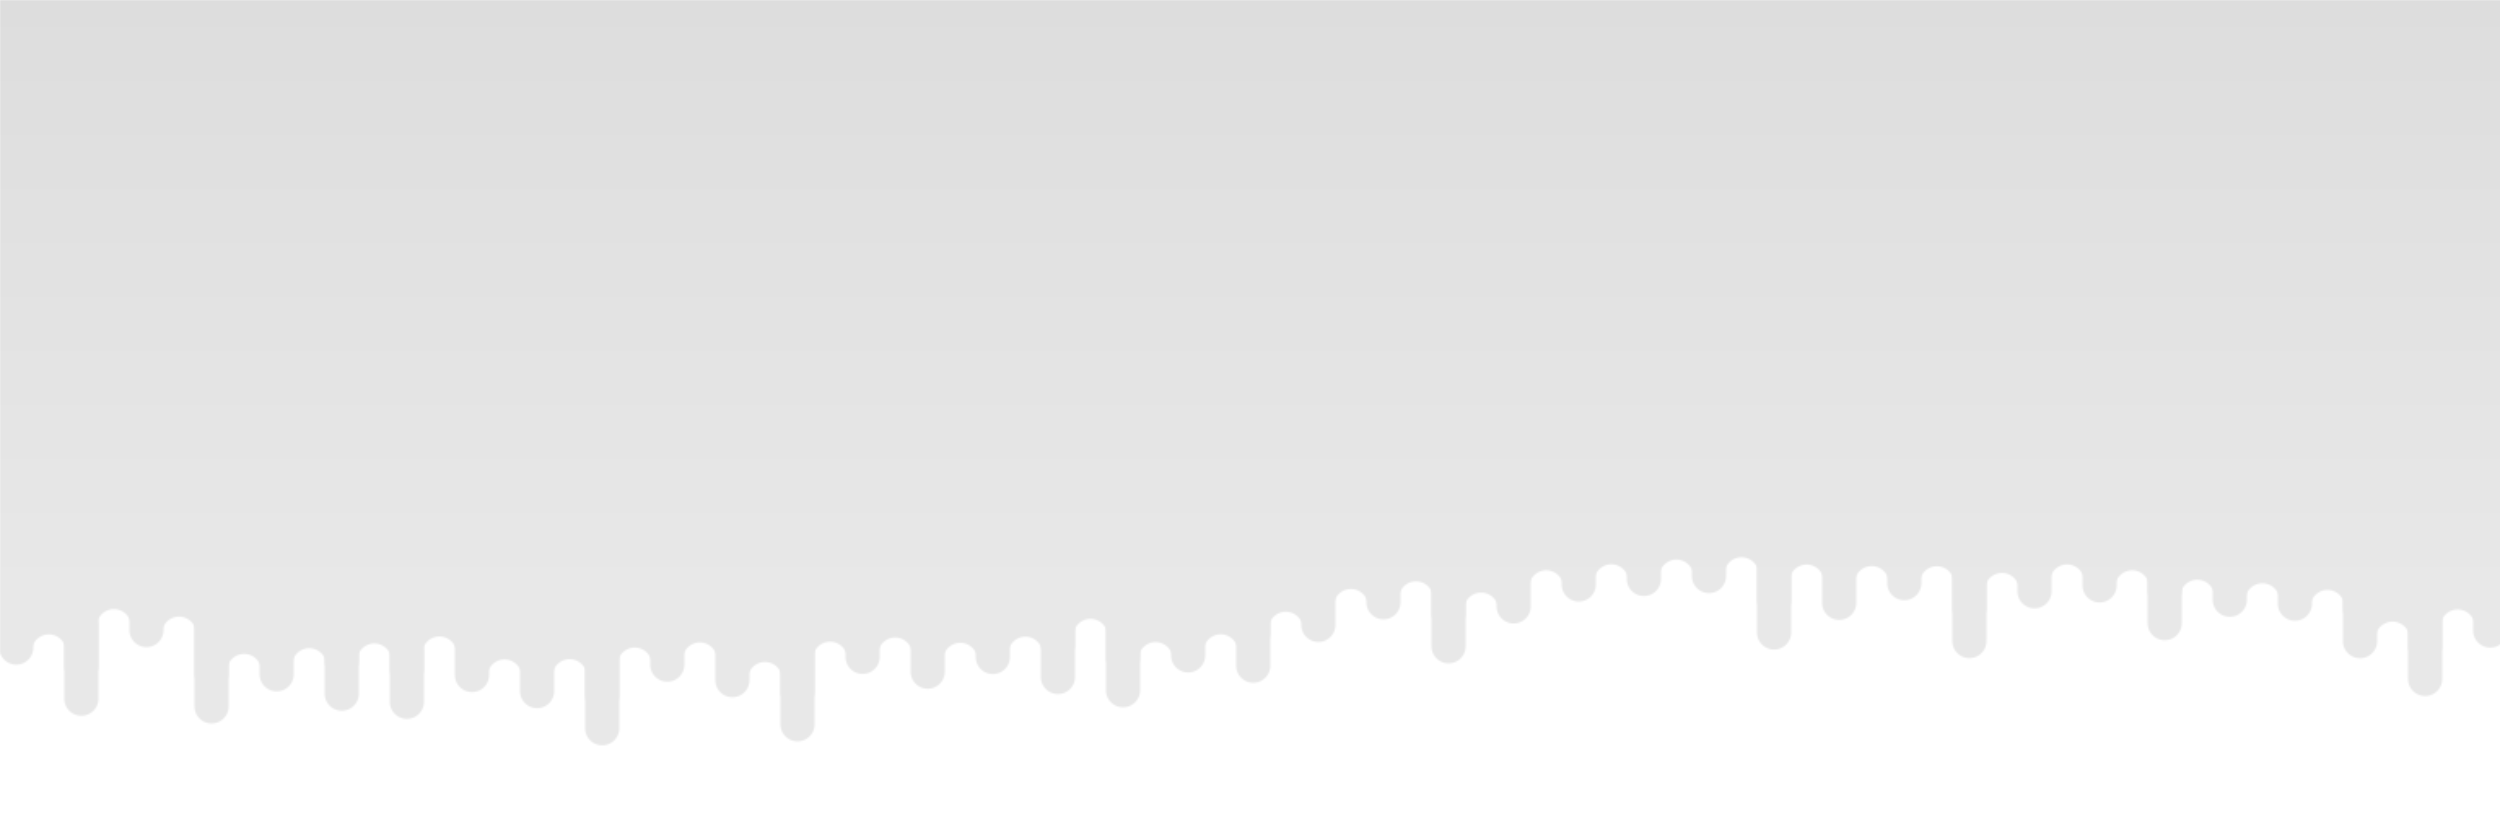 <?xml version="1.0" encoding="utf-8"?>
<svg xmlns="http://www.w3.org/2000/svg" xmlns:xlink="http://www.w3.org/1999/xlink" style="margin: auto; background: none; display: block; z-index: 1; position: relative; shape-rendering: auto; animation-play-state: running; animation-delay: 0s;" preserveAspectRatio="xMidYMid" viewBox="0 0 1536 500">
<g transform="translate(768,250) scale(1,1) translate(-768,-250)" style="animation-play-state: running; animation-delay: 0s;"><defs style="animation-play-state: running; animation-delay: 0s;">
  <linearGradient id="ldbk-photon-r4itko9n8h9-lg" x1="0" x2="0" y1="0" y2="365" gradientUnits="userSpaceOnUse" style="animation-play-state: running; animation-delay: 0s;">
    <stop stop-color="#dddddd" offset="0" style="animation-play-state: running; animation-delay: 0s;"></stop>
    <stop stop-color="#e8e8e8" offset="1" style="animation-play-state: running; animation-delay: 0s;"></stop>
  </linearGradient>
  <mask id="ldbk-photon-r4itko9n8h9-mask" style="animation-play-state: running; animation-delay: 0s;">
  <g style="animation-play-state: running; animation-delay: 0s;"><path d="M-0.5 -300 L-0.5 397.838 A10 10 0 0 0 20.5 397.838 L20.5 -300" fill="#fff" style="animation-play-state: running; animation-delay: 0s;">
  <animateTransform attributeName="transform" type="translate" dur="50s" repeatCount="indefinite" keyTimes="0;0.5;1" calcMode="spline" keySplines="0.5 0 0.5 1;0.5 0 0.5 1" values="0 0;0 68.441;0 0" begin="0s" style="animation-play-state: running; animation-delay: 0s;"></animateTransform>
</path><path d="M-0.5 351.72 L-0.5 377.838 A10 10 0 0 0 20.5 377.838 L20.5 351.72 A10 10 0 0 0 -0.5 351.72" fill="#fff" style="animation-play-state: running; animation-delay: 0s;">
  <animateTransform attributeName="transform" type="translate" dur="33.333s" repeatCount="indefinite" keyTimes="0;1" values="0 0;0 823.154" begin="0s" style="animation-play-state: running; animation-delay: 0s;"></animateTransform>
  <animate attributeName="opacity" dur="33.333s" repeatCount="indefinite" keyTimes="0;0.3;1" values="1;1;0" begin="0s" style="animation-play-state: running; animation-delay: 0s;"></animate>
</path><path d="M19.5 -300 L19.5 400.284 A10 10 0 0 1 40.5 400.284 L40.5 -300" fill="#fff" style="animation-play-state: running; animation-delay: 0s;">
  <animateTransform attributeName="transform" type="translate" dur="50s" repeatCount="indefinite" keyTimes="0;0.5;1" calcMode="spline" keySplines="0.5 0 0.5 1;0.5 0 0.5 1" values="0 0;0 -54.997;0 0" begin="-3.896s" style="animation-play-state: running; animation-delay: 0s;"></animateTransform>
</path><path d="M19.5 -38.933 L19.5 -20 A10 10 0 0 0 40.5 -20 L40.5 -38.933 A10 10 0 0 0 19.5 -38.933" fill="#000" style="animation-play-state: running; animation-delay: 0s;">
  <animateTransform attributeName="transform" type="translate" dur="33.333s" repeatCount="indefinite" keyTimes="0;1" values="0;0" begin="-3.896s" style="animation-play-state: running; animation-delay: 0s;"></animateTransform>
  <animate attributeName="opacity" dur="33.333s" repeatCount="indefinite" keyTimes="0;0.3;1" values="1;1;0" begin="-3.896s" style="animation-play-state: running; animation-delay: 0s;"></animate>
</path><path d="M39.5 -300 L39.5 429.26 A10 10 0 0 0 60.5 429.26 L60.5 -300" fill="#fff" style="animation-play-state: running; animation-delay: 0s;">
  <animateTransform attributeName="transform" type="translate" dur="50s" repeatCount="indefinite" keyTimes="0;0.5;1" calcMode="spline" keySplines="0.5 0 0.5 1;0.5 0 0.5 1" values="0 0;0 45.82;0 0" begin="-7.792s" style="animation-play-state: running; animation-delay: 0s;"></animateTransform>
</path><path d="M39.5 383.405 L39.5 409.26 A10 10 0 0 0 60.5 409.26 L60.5 383.405 A10 10 0 0 0 39.5 383.405" fill="#fff" style="animation-play-state: running; animation-delay: 0s;">
  <animateTransform attributeName="transform" type="translate" dur="100s" repeatCount="indefinite" keyTimes="0;1" values="0 0;0 557.114" begin="-7.792s" style="animation-play-state: running; animation-delay: 0s;"></animateTransform>
  <animate attributeName="opacity" dur="100s" repeatCount="indefinite" keyTimes="0;0.3;1" values="1;1;0" begin="-7.792s" style="animation-play-state: running; animation-delay: 0s;"></animate>
</path><path d="M59.5 -300 L59.5 384.738 A10 10 0 0 1 80.5 384.738 L80.5 -300" fill="#fff" style="animation-play-state: running; animation-delay: 0s;">
  <animateTransform attributeName="transform" type="translate" dur="33.333s" repeatCount="indefinite" keyTimes="0;0.5;1" calcMode="spline" keySplines="0.5 0 0.5 1;0.5 0 0.5 1" values="0 0;0 -53.62;0 0" begin="-11.688s" style="animation-play-state: running; animation-delay: 0s;"></animateTransform>
</path><path d="M59.5 -44.191 L59.5 -20 A10 10 0 0 0 80.5 -20 L80.5 -44.191 A10 10 0 0 0 59.5 -44.191" fill="#000" style="animation-play-state: running; animation-delay: 0s;">
  <animateTransform attributeName="transform" type="translate" dur="33.333s" repeatCount="indefinite" keyTimes="0;1" values="0;0" begin="-11.688s" style="animation-play-state: running; animation-delay: 0s;"></animateTransform>
  <animate attributeName="opacity" dur="33.333s" repeatCount="indefinite" keyTimes="0;0.3;1" values="1;1;0" begin="-11.688s" style="animation-play-state: running; animation-delay: 0s;"></animate>
</path><path d="M79.5 -300 L79.5 387.086 A10 10 0 0 0 100.5 387.086 L100.5 -300" fill="#fff" style="animation-play-state: running; animation-delay: 0s;">
  <animateTransform attributeName="transform" type="translate" dur="33.333s" repeatCount="indefinite" keyTimes="0;0.5;1" calcMode="spline" keySplines="0.5 0 0.5 1;0.5 0 0.5 1" values="0 0;0 73.627;0 0" begin="-15.584s" style="animation-play-state: running; animation-delay: 0s;"></animateTransform>
</path><path d="M79.5 337.451 L79.5 367.086 A10 10 0 0 0 100.5 367.086 L100.5 337.451 A10 10 0 0 0 79.5 337.451" fill="#fff" style="animation-play-state: running; animation-delay: 0s;">
  <animateTransform attributeName="transform" type="translate" dur="100s" repeatCount="indefinite" keyTimes="0;1" values="0 0;0 694.52" begin="-15.584s" style="animation-play-state: running; animation-delay: 0s;"></animateTransform>
  <animate attributeName="opacity" dur="100s" repeatCount="indefinite" keyTimes="0;0.3;1" values="1;1;0" begin="-15.584s" style="animation-play-state: running; animation-delay: 0s;"></animate>
</path><path d="M99.5 -300 L99.5 389.37 A10 10 0 0 1 120.5 389.37 L120.5 -300" fill="#fff" style="animation-play-state: running; animation-delay: 0s;">
  <animateTransform attributeName="transform" type="translate" dur="100s" repeatCount="indefinite" keyTimes="0;0.5;1" calcMode="spline" keySplines="0.5 0 0.5 1;0.5 0 0.5 1" values="0 0;0 -47.685;0 0" begin="-19.481s" style="animation-play-state: running; animation-delay: 0s;"></animateTransform>
</path><path d="M99.5 -43.283 L99.5 -20 A10 10 0 0 0 120.5 -20 L120.5 -43.283 A10 10 0 0 0 99.5 -43.283" fill="#000" style="animation-play-state: running; animation-delay: 0s;">
  <animateTransform attributeName="transform" type="translate" dur="100s" repeatCount="indefinite" keyTimes="0;1" values="0;0" begin="-19.481s" style="animation-play-state: running; animation-delay: 0s;"></animateTransform>
  <animate attributeName="opacity" dur="100s" repeatCount="indefinite" keyTimes="0;0.3;1" values="1;1;0" begin="-19.481s" style="animation-play-state: running; animation-delay: 0s;"></animate>
</path><path d="M119.5 -300 L119.5 433.992 A10 10 0 0 0 140.5 433.992 L140.5 -300" fill="#fff" style="animation-play-state: running; animation-delay: 0s;">
  <animateTransform attributeName="transform" type="translate" dur="100s" repeatCount="indefinite" keyTimes="0;0.5;1" calcMode="spline" keySplines="0.5 0 0.5 1;0.5 0 0.5 1" values="0 0;0 53.466;0 0" begin="-23.377s" style="animation-play-state: running; animation-delay: 0s;"></animateTransform>
</path><path d="M119.5 379.69 L119.5 413.992 A10 10 0 0 0 140.5 413.992 L140.5 379.69 A10 10 0 0 0 119.5 379.69" fill="#fff" style="animation-play-state: running; animation-delay: 0s;">
  <animateTransform attributeName="transform" type="translate" dur="50s" repeatCount="indefinite" keyTimes="0;1" values="0 0;0 911.496" begin="-23.377s" style="animation-play-state: running; animation-delay: 0s;"></animateTransform>
  <animate attributeName="opacity" dur="50s" repeatCount="indefinite" keyTimes="0;0.3;1" values="1;1;0" begin="-23.377s" style="animation-play-state: running; animation-delay: 0s;"></animate>
</path><path d="M139.5 -300 L139.5 412.258 A10 10 0 0 1 160.5 412.258 L160.5 -300" fill="#fff" style="animation-play-state: running; animation-delay: 0s;">
  <animateTransform attributeName="transform" type="translate" dur="100s" repeatCount="indefinite" keyTimes="0;0.5;1" calcMode="spline" keySplines="0.5 0 0.5 1;0.5 0 0.5 1" values="0 0;0 -46.275;0 0" begin="-27.273s" style="animation-play-state: running; animation-delay: 0s;"></animateTransform>
</path><path d="M139.5 -58.544 L139.5 -20 A10 10 0 0 0 160.5 -20 L160.5 -58.544 A10 10 0 0 0 139.5 -58.544" fill="#000" style="animation-play-state: running; animation-delay: 0s;">
  <animateTransform attributeName="transform" type="translate" dur="100s" repeatCount="indefinite" keyTimes="0;1" values="0;0" begin="-27.273s" style="animation-play-state: running; animation-delay: 0s;"></animateTransform>
  <animate attributeName="opacity" dur="100s" repeatCount="indefinite" keyTimes="0;0.3;1" values="1;1;0" begin="-27.273s" style="animation-play-state: running; animation-delay: 0s;"></animate>
</path><path d="M159.5 -300 L159.5 414.261 A10 10 0 0 0 180.5 414.261 L180.5 -300" fill="#fff" style="animation-play-state: running; animation-delay: 0s;">
  <animateTransform attributeName="transform" type="translate" dur="50s" repeatCount="indefinite" keyTimes="0;0.5;1" calcMode="spline" keySplines="0.5 0 0.5 1;0.5 0 0.5 1" values="0 0;0 79.698;0 0" begin="-31.169s" style="animation-play-state: running; animation-delay: 0s;"></animateTransform>
</path><path d="M159.5 354.337 L159.5 394.261 A10 10 0 0 0 180.5 394.261 L180.5 354.337 A10 10 0 0 0 159.5 354.337" fill="#fff" style="animation-play-state: running; animation-delay: 0s;">
  <animateTransform attributeName="transform" type="translate" dur="100s" repeatCount="indefinite" keyTimes="0;1" values="0 0;0 780.918" begin="-31.169s" style="animation-play-state: running; animation-delay: 0s;"></animateTransform>
  <animate attributeName="opacity" dur="100s" repeatCount="indefinite" keyTimes="0;0.3;1" values="1;1;0" begin="-31.169s" style="animation-play-state: running; animation-delay: 0s;"></animate>
</path><path d="M179.5 -300 L179.5 408.781 A10 10 0 0 1 200.5 408.781 L200.5 -300" fill="#fff" style="animation-play-state: running; animation-delay: 0s;">
  <animateTransform attributeName="transform" type="translate" dur="33.333s" repeatCount="indefinite" keyTimes="0;0.5;1" calcMode="spline" keySplines="0.5 0 0.5 1;0.5 0 0.5 1" values="0 0;0 -56.504;0 0" begin="-35.065s" style="animation-play-state: running; animation-delay: 0s;"></animateTransform>
</path><path d="M179.5 -41.955 L179.5 -20 A10 10 0 0 0 200.5 -20 L200.5 -41.955 A10 10 0 0 0 179.5 -41.955" fill="#000" style="animation-play-state: running; animation-delay: 0s;">
  <animateTransform attributeName="transform" type="translate" dur="50s" repeatCount="indefinite" keyTimes="0;1" values="0;0" begin="-35.065s" style="animation-play-state: running; animation-delay: 0s;"></animateTransform>
  <animate attributeName="opacity" dur="50s" repeatCount="indefinite" keyTimes="0;0.3;1" values="1;1;0" begin="-35.065s" style="animation-play-state: running; animation-delay: 0s;"></animate>
</path><path d="M199.5 -300 L199.5 426.178 A10 10 0 0 0 220.5 426.178 L220.5 -300" fill="#fff" style="animation-play-state: running; animation-delay: 0s;">
  <animateTransform attributeName="transform" type="translate" dur="33.333s" repeatCount="indefinite" keyTimes="0;0.5;1" calcMode="spline" keySplines="0.5 0 0.5 1;0.5 0 0.5 1" values="0 0;0 58.274;0 0" begin="-38.961s" style="animation-play-state: running; animation-delay: 0s;"></animateTransform>
</path><path d="M199.5 384.887 L199.5 406.178 A10 10 0 0 0 220.5 406.178 L220.5 384.887 A10 10 0 0 0 199.5 384.887" fill="#fff" style="animation-play-state: running; animation-delay: 0s;">
  <animateTransform attributeName="transform" type="translate" dur="100s" repeatCount="indefinite" keyTimes="0;1" values="0 0;0 679.285" begin="-38.961s" style="animation-play-state: running; animation-delay: 0s;"></animateTransform>
  <animate attributeName="opacity" dur="100s" repeatCount="indefinite" keyTimes="0;0.3;1" values="1;1;0" begin="-38.961s" style="animation-play-state: running; animation-delay: 0s;"></animate>
</path><path d="M219.5 -300 L219.5 405.852 A10 10 0 0 1 240.5 405.852 L240.5 -300" fill="#fff" style="animation-play-state: running; animation-delay: 0s;">
  <animateTransform attributeName="transform" type="translate" dur="100s" repeatCount="indefinite" keyTimes="0;0.5;1" calcMode="spline" keySplines="0.5 0 0.5 1;0.5 0 0.5 1" values="0 0;0 -62.667;0 0" begin="-42.857s" style="animation-play-state: running; animation-delay: 0s;"></animateTransform>
</path><path d="M219.5 -38.073 L219.5 -20 A10 10 0 0 0 240.5 -20 L240.5 -38.073 A10 10 0 0 0 219.5 -38.073" fill="#000" style="animation-play-state: running; animation-delay: 0s;">
  <animateTransform attributeName="transform" type="translate" dur="100s" repeatCount="indefinite" keyTimes="0;1" values="0;0" begin="-42.857s" style="animation-play-state: running; animation-delay: 0s;"></animateTransform>
  <animate attributeName="opacity" dur="100s" repeatCount="indefinite" keyTimes="0;0.3;1" values="1;1;0" begin="-42.857s" style="animation-play-state: running; animation-delay: 0s;"></animate>
</path><path d="M239.5 -300 L239.5 431.17 A10 10 0 0 0 260.5 431.17 L260.5 -300" fill="#fff" style="animation-play-state: running; animation-delay: 0s;">
  <animateTransform attributeName="transform" type="translate" dur="100s" repeatCount="indefinite" keyTimes="0;0.5;1" calcMode="spline" keySplines="0.5 0 0.5 1;0.5 0 0.5 1" values="0 0;0 69.996;0 0" begin="-46.753s" style="animation-play-state: running; animation-delay: 0s;"></animateTransform>
</path><path d="M239.5 400.238 L239.5 411.17 A10 10 0 0 0 260.5 411.17 L260.5 400.238 A10 10 0 0 0 239.5 400.238" fill="#fff" style="animation-play-state: running; animation-delay: 0s;">
  <animateTransform attributeName="transform" type="translate" dur="50s" repeatCount="indefinite" keyTimes="0;1" values="0 0;0 824.926" begin="-46.753s" style="animation-play-state: running; animation-delay: 0s;"></animateTransform>
  <animate attributeName="opacity" dur="50s" repeatCount="indefinite" keyTimes="0;0.3;1" values="1;1;0" begin="-46.753s" style="animation-play-state: running; animation-delay: 0s;"></animate>
</path><path d="M259.5 -300 L259.5 401.574 A10 10 0 0 1 280.5 401.574 L280.5 -300" fill="#fff" style="animation-play-state: running; animation-delay: 0s;">
  <animateTransform attributeName="transform" type="translate" dur="50s" repeatCount="indefinite" keyTimes="0;0.5;1" calcMode="spline" keySplines="0.5 0 0.5 1;0.5 0 0.5 1" values="0 0;0 -77.687;0 0" begin="-50.649s" style="animation-play-state: running; animation-delay: 0s;"></animateTransform>
</path><path d="M259.5 -31.083 L259.5 -20 A10 10 0 0 0 280.5 -20 L280.5 -31.083 A10 10 0 0 0 259.5 -31.083" fill="#000" style="animation-play-state: running; animation-delay: 0s;">
  <animateTransform attributeName="transform" type="translate" dur="100s" repeatCount="indefinite" keyTimes="0;1" values="0;0" begin="-50.649s" style="animation-play-state: running; animation-delay: 0s;"></animateTransform>
  <animate attributeName="opacity" dur="100s" repeatCount="indefinite" keyTimes="0;0.3;1" values="1;1;0" begin="-50.649s" style="animation-play-state: running; animation-delay: 0s;"></animate>
</path><path d="M279.5 -300 L279.5 414.724 A10 10 0 0 0 300.5 414.724 L300.5 -300" fill="#fff" style="animation-play-state: running; animation-delay: 0s;">
  <animateTransform attributeName="transform" type="translate" dur="50s" repeatCount="indefinite" keyTimes="0;0.5;1" calcMode="spline" keySplines="0.5 0 0.5 1;0.5 0 0.5 1" values="0 0;0 66.291;0 0" begin="-54.545s" style="animation-play-state: running; animation-delay: 0s;"></animateTransform>
</path><path d="M279.5 375.329 L279.5 394.724 A10 10 0 0 0 300.5 394.724 L300.5 375.329 A10 10 0 0 0 279.5 375.329" fill="#fff" style="animation-play-state: running; animation-delay: 0s;">
  <animateTransform attributeName="transform" type="translate" dur="100s" repeatCount="indefinite" keyTimes="0;1" values="0 0;0 741.02" begin="-54.545s" style="animation-play-state: running; animation-delay: 0s;"></animateTransform>
  <animate attributeName="opacity" dur="100s" repeatCount="indefinite" keyTimes="0;0.3;1" values="1;1;0" begin="-54.545s" style="animation-play-state: running; animation-delay: 0s;"></animate>
</path><path d="M299.5 -300 L299.5 415.649 A10 10 0 0 1 320.5 415.649 L320.5 -300" fill="#fff" style="animation-play-state: running; animation-delay: 0s;">
  <animateTransform attributeName="transform" type="translate" dur="50s" repeatCount="indefinite" keyTimes="0;0.5;1" calcMode="spline" keySplines="0.5 0 0.5 1;0.5 0 0.5 1" values="0 0;0 -76.286;0 0" begin="-58.442s" style="animation-play-state: running; animation-delay: 0s;"></animateTransform>
</path><path d="M299.5 -38.444 L299.5 -20 A10 10 0 0 0 320.5 -20 L320.5 -38.444 A10 10 0 0 0 299.5 -38.444" fill="#000" style="animation-play-state: running; animation-delay: 0s;">
  <animateTransform attributeName="transform" type="translate" dur="100s" repeatCount="indefinite" keyTimes="0;1" values="0;0" begin="-58.442s" style="animation-play-state: running; animation-delay: 0s;"></animateTransform>
  <animate attributeName="opacity" dur="100s" repeatCount="indefinite" keyTimes="0;0.3;1" values="1;1;0" begin="-58.442s" style="animation-play-state: running; animation-delay: 0s;"></animate>
</path><path d="M319.5 -300 L319.5 424.589 A10 10 0 0 0 340.5 424.589 L340.5 -300" fill="#fff" style="animation-play-state: running; animation-delay: 0s;">
  <animateTransform attributeName="transform" type="translate" dur="100s" repeatCount="indefinite" keyTimes="0;0.5;1" calcMode="spline" keySplines="0.5 0 0.5 1;0.5 0 0.5 1" values="0 0;0 50.296;0 0" begin="-62.338s" style="animation-play-state: running; animation-delay: 0s;"></animateTransform>
</path><path d="M319.5 387.864 L319.5 404.589 A10 10 0 0 0 340.5 404.589 L340.5 387.864 A10 10 0 0 0 319.5 387.864" fill="#fff" style="animation-play-state: running; animation-delay: 0s;">
  <animateTransform attributeName="transform" type="translate" dur="50s" repeatCount="indefinite" keyTimes="0;1" values="0 0;0 604.144" begin="-62.338s" style="animation-play-state: running; animation-delay: 0s;"></animateTransform>
  <animate attributeName="opacity" dur="50s" repeatCount="indefinite" keyTimes="0;0.3;1" values="1;1;0" begin="-62.338s" style="animation-play-state: running; animation-delay: 0s;"></animate>
</path><path d="M339.5 -300 L339.5 415.487 A10 10 0 0 1 360.5 415.487 L360.5 -300" fill="#fff" style="animation-play-state: running; animation-delay: 0s;">
  <animateTransform attributeName="transform" type="translate" dur="100s" repeatCount="indefinite" keyTimes="0;0.5;1" calcMode="spline" keySplines="0.5 0 0.5 1;0.5 0 0.5 1" values="0 0;0 -71.731;0 0" begin="-66.234s" style="animation-play-state: running; animation-delay: 0s;"></animateTransform>
</path><path d="M339.5 -33.071 L339.5 -20 A10 10 0 0 0 360.5 -20 L360.5 -33.071 A10 10 0 0 0 339.5 -33.071" fill="#000" style="animation-play-state: running; animation-delay: 0s;">
  <animateTransform attributeName="transform" type="translate" dur="33.333s" repeatCount="indefinite" keyTimes="0;1" values="0;0" begin="-66.234s" style="animation-play-state: running; animation-delay: 0s;"></animateTransform>
  <animate attributeName="opacity" dur="33.333s" repeatCount="indefinite" keyTimes="0;0.3;1" values="1;1;0" begin="-66.234s" style="animation-play-state: running; animation-delay: 0s;"></animate>
</path><path d="M359.5 -300 L359.5 447.408 A10 10 0 0 0 380.5 447.408 L380.5 -300" fill="#fff" style="animation-play-state: running; animation-delay: 0s;">
  <animateTransform attributeName="transform" type="translate" dur="100s" repeatCount="indefinite" keyTimes="0;0.5;1" calcMode="spline" keySplines="0.5 0 0.5 1;0.5 0 0.5 1" values="0 0;0 41.088;0 0" begin="-70.13s" style="animation-play-state: running; animation-delay: 0s;"></animateTransform>
</path><path d="M359.5 392.384 L359.5 427.408 A10 10 0 0 0 380.5 427.408 L380.5 392.384 A10 10 0 0 0 359.5 392.384" fill="#fff" style="animation-play-state: running; animation-delay: 0s;">
  <animateTransform attributeName="transform" type="translate" dur="50s" repeatCount="indefinite" keyTimes="0;1" values="0 0;0 560.144" begin="-70.13s" style="animation-play-state: running; animation-delay: 0s;"></animateTransform>
  <animate attributeName="opacity" dur="50s" repeatCount="indefinite" keyTimes="0;0.3;1" values="1;1;0" begin="-70.13s" style="animation-play-state: running; animation-delay: 0s;"></animate>
</path><path d="M379.5 -300 L379.5 408.376 A10 10 0 0 1 400.5 408.376 L400.5 -300" fill="#fff" style="animation-play-state: running; animation-delay: 0s;">
  <animateTransform attributeName="transform" type="translate" dur="33.333s" repeatCount="indefinite" keyTimes="0;0.5;1" calcMode="spline" keySplines="0.5 0 0.5 1;0.5 0 0.5 1" values="0 0;0 -63.297;0 0" begin="-74.026s" style="animation-play-state: running; animation-delay: 0s;"></animateTransform>
</path><path d="M379.5 -30.136 L379.5 -20 A10 10 0 0 0 400.5 -20 L400.5 -30.136 A10 10 0 0 0 379.5 -30.136" fill="#000" style="animation-play-state: running; animation-delay: 0s;">
  <animateTransform attributeName="transform" type="translate" dur="100s" repeatCount="indefinite" keyTimes="0;1" values="0;0" begin="-74.026s" style="animation-play-state: running; animation-delay: 0s;"></animateTransform>
  <animate attributeName="opacity" dur="100s" repeatCount="indefinite" keyTimes="0;0.3;1" values="1;1;0" begin="-74.026s" style="animation-play-state: running; animation-delay: 0s;"></animate>
</path><path d="M399.5 -300 L399.5 408.326 A10 10 0 0 0 420.5 408.326 L420.5 -300" fill="#fff" style="animation-play-state: running; animation-delay: 0s;">
  <animateTransform attributeName="transform" type="translate" dur="50s" repeatCount="indefinite" keyTimes="0;0.5;1" calcMode="spline" keySplines="0.5 0 0.5 1;0.5 0 0.5 1" values="0 0;0 49.702;0 0" begin="-77.922s" style="animation-play-state: running; animation-delay: 0s;"></animateTransform>
</path><path d="M399.5 374.752 L399.5 388.326 A10 10 0 0 0 420.5 388.326 L420.5 374.752 A10 10 0 0 0 399.5 374.752" fill="#fff" style="animation-play-state: running; animation-delay: 0s;">
  <animateTransform attributeName="transform" type="translate" dur="33.333s" repeatCount="indefinite" keyTimes="0;1" values="0 0;0 828.277" begin="-77.922s" style="animation-play-state: running; animation-delay: 0s;"></animateTransform>
  <animate attributeName="opacity" dur="33.333s" repeatCount="indefinite" keyTimes="0;0.3;1" values="1;1;0" begin="-77.922s" style="animation-play-state: running; animation-delay: 0s;"></animate>
</path><path d="M419.5 -300 L419.5 405.217 A10 10 0 0 1 440.5 405.217 L440.5 -300" fill="#fff" style="animation-play-state: running; animation-delay: 0s;">
  <animateTransform attributeName="transform" type="translate" dur="50s" repeatCount="indefinite" keyTimes="0;0.5;1" calcMode="spline" keySplines="0.5 0 0.5 1;0.5 0 0.5 1" values="0 0;0 -68.578;0 0" begin="-81.818s" style="animation-play-state: running; animation-delay: 0s;"></animateTransform>
</path><path d="M419.5 -51.976 L419.5 -20 A10 10 0 0 0 440.5 -20 L440.5 -51.976 A10 10 0 0 0 419.5 -51.976" fill="#000" style="animation-play-state: running; animation-delay: 0s;">
  <animateTransform attributeName="transform" type="translate" dur="50s" repeatCount="indefinite" keyTimes="0;1" values="0;0" begin="-81.818s" style="animation-play-state: running; animation-delay: 0s;"></animateTransform>
  <animate attributeName="opacity" dur="50s" repeatCount="indefinite" keyTimes="0;0.3;1" values="1;1;0" begin="-81.818s" style="animation-play-state: running; animation-delay: 0s;"></animate>
</path><path d="M439.5 -300 L439.5 417.867 A10 10 0 0 0 460.5 417.867 L460.5 -300" fill="#fff" style="animation-play-state: running; animation-delay: 0s;">
  <animateTransform attributeName="transform" type="translate" dur="33.333s" repeatCount="indefinite" keyTimes="0;0.5;1" calcMode="spline" keySplines="0.5 0 0.5 1;0.5 0 0.5 1" values="0 0;0 79.858;0 0" begin="-85.714s" style="animation-play-state: running; animation-delay: 0s;"></animateTransform>
</path><path d="M439.5 384.981 L439.5 397.867 A10 10 0 0 0 460.5 397.867 L460.5 384.981 A10 10 0 0 0 439.5 384.981" fill="#fff" style="animation-play-state: running; animation-delay: 0s;">
  <animateTransform attributeName="transform" type="translate" dur="33.333s" repeatCount="indefinite" keyTimes="0;1" values="0 0;0 881.281" begin="-85.714s" style="animation-play-state: running; animation-delay: 0s;"></animateTransform>
  <animate attributeName="opacity" dur="33.333s" repeatCount="indefinite" keyTimes="0;0.3;1" values="1;1;0" begin="-85.714s" style="animation-play-state: running; animation-delay: 0s;"></animate>
</path><path d="M459.5 -300 L459.5 417.225 A10 10 0 0 1 480.5 417.225 L480.5 -300" fill="#fff" style="animation-play-state: running; animation-delay: 0s;">
  <animateTransform attributeName="transform" type="translate" dur="50s" repeatCount="indefinite" keyTimes="0;0.5;1" calcMode="spline" keySplines="0.5 0 0.5 1;0.5 0 0.5 1" values="0 0;0 -43.436;0 0" begin="-89.61s" style="animation-play-state: running; animation-delay: 0s;"></animateTransform>
</path><path d="M459.5 -42.243 L459.5 -20 A10 10 0 0 0 480.5 -20 L480.5 -42.243 A10 10 0 0 0 459.5 -42.243" fill="#000" style="animation-play-state: running; animation-delay: 0s;">
  <animateTransform attributeName="transform" type="translate" dur="50s" repeatCount="indefinite" keyTimes="0;1" values="0;0" begin="-89.61s" style="animation-play-state: running; animation-delay: 0s;"></animateTransform>
  <animate attributeName="opacity" dur="50s" repeatCount="indefinite" keyTimes="0;0.3;1" values="1;1;0" begin="-89.61s" style="animation-play-state: running; animation-delay: 0s;"></animate>
</path><path d="M479.5 -300 L479.5 444.992 A10 10 0 0 0 500.5 444.992 L500.5 -300" fill="#fff" style="animation-play-state: running; animation-delay: 0s;">
  <animateTransform attributeName="transform" type="translate" dur="100s" repeatCount="indefinite" keyTimes="0;0.5;1" calcMode="spline" keySplines="0.5 0 0.5 1;0.5 0 0.5 1" values="0 0;0 78.351;0 0" begin="-93.506s" style="animation-play-state: running; animation-delay: 0s;"></animateTransform>
</path><path d="M479.5 394.928 L479.5 424.992 A10 10 0 0 0 500.5 424.992 L500.5 394.928 A10 10 0 0 0 479.5 394.928" fill="#fff" style="animation-play-state: running; animation-delay: 0s;">
  <animateTransform attributeName="transform" type="translate" dur="33.333s" repeatCount="indefinite" keyTimes="0;1" values="0 0;0 812.415" begin="-93.506s" style="animation-play-state: running; animation-delay: 0s;"></animateTransform>
  <animate attributeName="opacity" dur="33.333s" repeatCount="indefinite" keyTimes="0;0.3;1" values="1;1;0" begin="-93.506s" style="animation-play-state: running; animation-delay: 0s;"></animate>
</path><path d="M499.5 -300 L499.5 404.761 A10 10 0 0 1 520.5 404.761 L520.5 -300" fill="#fff" style="animation-play-state: running; animation-delay: 0s;">
  <animateTransform attributeName="transform" type="translate" dur="100s" repeatCount="indefinite" keyTimes="0;0.5;1" calcMode="spline" keySplines="0.5 0 0.5 1;0.5 0 0.5 1" values="0 0;0 -67.273;0 0" begin="-97.403s" style="animation-play-state: running; animation-delay: 0s;"></animateTransform>
</path><path d="M499.5 -39.157 L499.5 -20 A10 10 0 0 0 520.5 -20 L520.5 -39.157 A10 10 0 0 0 499.5 -39.157" fill="#000" style="animation-play-state: running; animation-delay: 0s;">
  <animateTransform attributeName="transform" type="translate" dur="50s" repeatCount="indefinite" keyTimes="0;1" values="0;0" begin="-97.403s" style="animation-play-state: running; animation-delay: 0s;"></animateTransform>
  <animate attributeName="opacity" dur="50s" repeatCount="indefinite" keyTimes="0;0.3;1" values="1;1;0" begin="-97.403s" style="animation-play-state: running; animation-delay: 0s;"></animate>
</path><path d="M519.5 -300 L519.5 403.566 A10 10 0 0 0 540.5 403.566 L540.5 -300" fill="#fff" style="animation-play-state: running; animation-delay: 0s;">
  <animateTransform attributeName="transform" type="translate" dur="100s" repeatCount="indefinite" keyTimes="0;0.5;1" calcMode="spline" keySplines="0.5 0 0.5 1;0.5 0 0.5 1" values="0 0;0 74.106;0 0" begin="-101.299s" style="animation-play-state: running; animation-delay: 0s;"></animateTransform>
</path><path d="M519.5 371.582 L519.5 383.566 A10 10 0 0 0 540.5 383.566 L540.5 371.582 A10 10 0 0 0 519.5 371.582" fill="#fff" style="animation-play-state: running; animation-delay: 0s;">
  <animateTransform attributeName="transform" type="translate" dur="100s" repeatCount="indefinite" keyTimes="0;1" values="0 0;0 857.871" begin="-101.299s" style="animation-play-state: running; animation-delay: 0s;"></animateTransform>
  <animate attributeName="opacity" dur="100s" repeatCount="indefinite" keyTimes="0;0.3;1" values="1;1;0" begin="-101.299s" style="animation-play-state: running; animation-delay: 0s;"></animate>
</path><path d="M539.5 -300 L539.5 402.201 A10 10 0 0 1 560.5 402.201 L560.5 -300" fill="#fff" style="animation-play-state: running; animation-delay: 0s;">
  <animateTransform attributeName="transform" type="translate" dur="50s" repeatCount="indefinite" keyTimes="0;0.5;1" calcMode="spline" keySplines="0.5 0 0.5 1;0.5 0 0.5 1" values="0 0;0 -68.62;0 0" begin="-105.195s" style="animation-play-state: running; animation-delay: 0s;"></animateTransform>
</path><path d="M539.5 -53.418 L539.5 -20 A10 10 0 0 0 560.5 -20 L560.5 -53.418 A10 10 0 0 0 539.5 -53.418" fill="#000" style="animation-play-state: running; animation-delay: 0s;">
  <animateTransform attributeName="transform" type="translate" dur="50s" repeatCount="indefinite" keyTimes="0;1" values="0;0" begin="-105.195s" style="animation-play-state: running; animation-delay: 0s;"></animateTransform>
  <animate attributeName="opacity" dur="50s" repeatCount="indefinite" keyTimes="0;0.3;1" values="1;1;0" begin="-105.195s" style="animation-play-state: running; animation-delay: 0s;"></animate>
</path><path d="M559.5 -300 L559.5 412.643 A10 10 0 0 0 580.5 412.643 L580.5 -300" fill="#fff" style="animation-play-state: running; animation-delay: 0s;">
  <animateTransform attributeName="transform" type="translate" dur="33.333s" repeatCount="indefinite" keyTimes="0;0.5;1" calcMode="spline" keySplines="0.5 0 0.5 1;0.5 0 0.5 1" values="0 0;0 56.993;0 0" begin="-109.091s" style="animation-play-state: running; animation-delay: 0s;"></animateTransform>
</path><path d="M559.5 374.64 L559.5 392.643 A10 10 0 0 0 580.5 392.643 L580.5 374.64 A10 10 0 0 0 559.5 374.64" fill="#fff" style="animation-play-state: running; animation-delay: 0s;">
  <animateTransform attributeName="transform" type="translate" dur="100s" repeatCount="indefinite" keyTimes="0;1" values="0 0;0 701.434" begin="-109.091s" style="animation-play-state: running; animation-delay: 0s;"></animateTransform>
  <animate attributeName="opacity" dur="100s" repeatCount="indefinite" keyTimes="0;0.3;1" values="1;1;0" begin="-109.091s" style="animation-play-state: running; animation-delay: 0s;"></animate>
</path><path d="M579.5 -300 L579.5 405.453 A10 10 0 0 1 600.5 405.453 L600.5 -300" fill="#fff" style="animation-play-state: running; animation-delay: 0s;">
  <animateTransform attributeName="transform" type="translate" dur="50s" repeatCount="indefinite" keyTimes="0;0.5;1" calcMode="spline" keySplines="0.5 0 0.5 1;0.5 0 0.5 1" values="0 0;0 -46.087;0 0" begin="-112.987s" style="animation-play-state: running; animation-delay: 0s;"></animateTransform>
</path><path d="M579.5 -34.224 L579.5 -20 A10 10 0 0 0 600.5 -20 L600.5 -34.224 A10 10 0 0 0 579.5 -34.224" fill="#000" style="animation-play-state: running; animation-delay: 0s;">
  <animateTransform attributeName="transform" type="translate" dur="33.333s" repeatCount="indefinite" keyTimes="0;1" values="0;0" begin="-112.987s" style="animation-play-state: running; animation-delay: 0s;"></animateTransform>
  <animate attributeName="opacity" dur="33.333s" repeatCount="indefinite" keyTimes="0;0.3;1" values="1;1;0" begin="-112.987s" style="animation-play-state: running; animation-delay: 0s;"></animate>
</path><path d="M599.5 -300 L599.5 403.636 A10 10 0 0 0 620.5 403.636 L620.5 -300" fill="#fff" style="animation-play-state: running; animation-delay: 0s;">
  <animateTransform attributeName="transform" type="translate" dur="100s" repeatCount="indefinite" keyTimes="0;0.5;1" calcMode="spline" keySplines="0.5 0 0.5 1;0.5 0 0.5 1" values="0 0;0 61.002;0 0" begin="-116.883s" style="animation-play-state: running; animation-delay: 0s;"></animateTransform>
</path><path d="M599.5 362.473 L599.5 383.636 A10 10 0 0 0 620.5 383.636 L620.5 362.473 A10 10 0 0 0 599.5 362.473" fill="#fff" style="animation-play-state: running; animation-delay: 0s;">
  <animateTransform attributeName="transform" type="translate" dur="33.333s" repeatCount="indefinite" keyTimes="0;1" values="0 0;0 852.113" begin="-116.883s" style="animation-play-state: running; animation-delay: 0s;"></animateTransform>
  <animate attributeName="opacity" dur="33.333s" repeatCount="indefinite" keyTimes="0;0.3;1" values="1;1;0" begin="-116.883s" style="animation-play-state: running; animation-delay: 0s;"></animate>
</path><path d="M619.5 -300 L619.5 401.692 A10 10 0 0 1 640.5 401.692 L640.5 -300" fill="#fff" style="animation-play-state: running; animation-delay: 0s;">
  <animateTransform attributeName="transform" type="translate" dur="100s" repeatCount="indefinite" keyTimes="0;0.5;1" calcMode="spline" keySplines="0.5 0 0.5 1;0.5 0 0.5 1" values="0 0;0 -61.331;0 0" begin="-120.779s" style="animation-play-state: running; animation-delay: 0s;"></animateTransform>
</path><path d="M619.5 -32.959 L619.5 -20 A10 10 0 0 0 640.5 -20 L640.5 -32.959 A10 10 0 0 0 619.5 -32.959" fill="#000" style="animation-play-state: running; animation-delay: 0s;">
  <animateTransform attributeName="transform" type="translate" dur="50s" repeatCount="indefinite" keyTimes="0;1" values="0;0" begin="-120.779s" style="animation-play-state: running; animation-delay: 0s;"></animateTransform>
  <animate attributeName="opacity" dur="50s" repeatCount="indefinite" keyTimes="0;0.3;1" values="1;1;0" begin="-120.779s" style="animation-play-state: running; animation-delay: 0s;"></animate>
</path><path d="M639.5 -300 L639.5 415.916 A10 10 0 0 0 660.5 415.916 L660.5 -300" fill="#fff" style="animation-play-state: running; animation-delay: 0s;">
  <animateTransform attributeName="transform" type="translate" dur="100s" repeatCount="indefinite" keyTimes="0;0.5;1" calcMode="spline" keySplines="0.5 0 0.5 1;0.5 0 0.5 1" values="0 0;0 47.488;0 0" begin="-124.675s" style="animation-play-state: running; animation-delay: 0s;"></animateTransform>
</path><path d="M639.5 356.468 L639.5 395.916 A10 10 0 0 0 660.5 395.916 L660.5 356.468 A10 10 0 0 0 639.5 356.468" fill="#fff" style="animation-play-state: running; animation-delay: 0s;">
  <animateTransform attributeName="transform" type="translate" dur="100s" repeatCount="indefinite" keyTimes="0;1" values="0 0;0 553.41" begin="-124.675s" style="animation-play-state: running; animation-delay: 0s;"></animateTransform>
  <animate attributeName="opacity" dur="100s" repeatCount="indefinite" keyTimes="0;0.3;1" values="1;1;0" begin="-124.675s" style="animation-play-state: running; animation-delay: 0s;"></animate>
</path><path d="M659.5 -300 L659.5 390.732 A10 10 0 0 1 680.5 390.732 L680.5 -300" fill="#fff" style="animation-play-state: running; animation-delay: 0s;">
  <animateTransform attributeName="transform" type="translate" dur="50s" repeatCount="indefinite" keyTimes="0;0.5;1" calcMode="spline" keySplines="0.5 0 0.5 1;0.5 0 0.5 1" values="0 0;0 -55.855;0 0" begin="-128.571s" style="animation-play-state: running; animation-delay: 0s;"></animateTransform>
</path><path d="M659.5 -54.305 L659.5 -20 A10 10 0 0 0 680.5 -20 L680.5 -54.305 A10 10 0 0 0 659.5 -54.305" fill="#000" style="animation-play-state: running; animation-delay: 0s;">
  <animateTransform attributeName="transform" type="translate" dur="50s" repeatCount="indefinite" keyTimes="0;1" values="0;0" begin="-128.571s" style="animation-play-state: running; animation-delay: 0s;"></animateTransform>
  <animate attributeName="opacity" dur="50s" repeatCount="indefinite" keyTimes="0;0.3;1" values="1;1;0" begin="-128.571s" style="animation-play-state: running; animation-delay: 0s;"></animate>
</path><path d="M679.5 -300 L679.5 424.055 A10 10 0 0 0 700.5 424.055 L700.5 -300" fill="#fff" style="animation-play-state: running; animation-delay: 0s;">
  <animateTransform attributeName="transform" type="translate" dur="50s" repeatCount="indefinite" keyTimes="0;0.5;1" calcMode="spline" keySplines="0.5 0 0.5 1;0.5 0 0.5 1" values="0 0;0 78.491;0 0" begin="-132.468s" style="animation-play-state: running; animation-delay: 0s;"></animateTransform>
</path><path d="M679.5 372.405 L679.5 404.055 A10 10 0 0 0 700.5 404.055 L700.5 372.405 A10 10 0 0 0 679.5 372.405" fill="#fff" style="animation-play-state: running; animation-delay: 0s;">
  <animateTransform attributeName="transform" type="translate" dur="33.333s" repeatCount="indefinite" keyTimes="0;1" values="0 0;0 732.139" begin="-132.468s" style="animation-play-state: running; animation-delay: 0s;"></animateTransform>
  <animate attributeName="opacity" dur="33.333s" repeatCount="indefinite" keyTimes="0;0.3;1" values="1;1;0" begin="-132.468s" style="animation-play-state: running; animation-delay: 0s;"></animate>
</path><path d="M699.5 -300 L699.5 405.02 A10 10 0 0 1 720.5 405.02 L720.5 -300" fill="#fff" style="animation-play-state: running; animation-delay: 0s;">
  <animateTransform attributeName="transform" type="translate" dur="50s" repeatCount="indefinite" keyTimes="0;0.5;1" calcMode="spline" keySplines="0.5 0 0.5 1;0.5 0 0.5 1" values="0 0;0 -75.825;0 0" begin="-136.364s" style="animation-play-state: running; animation-delay: 0s;"></animateTransform>
</path><path d="M699.5 -34.532 L699.5 -20 A10 10 0 0 0 720.5 -20 L720.5 -34.532 A10 10 0 0 0 699.5 -34.532" fill="#000" style="animation-play-state: running; animation-delay: 0s;">
  <animateTransform attributeName="transform" type="translate" dur="50s" repeatCount="indefinite" keyTimes="0;1" values="0;0" begin="-136.364s" style="animation-play-state: running; animation-delay: 0s;"></animateTransform>
  <animate attributeName="opacity" dur="50s" repeatCount="indefinite" keyTimes="0;0.3;1" values="1;1;0" begin="-136.364s" style="animation-play-state: running; animation-delay: 0s;"></animate>
</path><path d="M719.5 -300 L719.5 402.645 A10 10 0 0 0 740.5 402.645 L740.5 -300" fill="#fff" style="animation-play-state: running; animation-delay: 0s;">
  <animateTransform attributeName="transform" type="translate" dur="33.333s" repeatCount="indefinite" keyTimes="0;0.5;1" calcMode="spline" keySplines="0.5 0 0.5 1;0.5 0 0.5 1" values="0 0;0 49.518;0 0" begin="-140.26s" style="animation-play-state: running; animation-delay: 0s;"></animateTransform>
</path><path d="M719.5 368.091 L719.5 382.645 A10 10 0 0 0 740.5 382.645 L740.5 368.091 A10 10 0 0 0 719.5 368.091" fill="#fff" style="animation-play-state: running; animation-delay: 0s;">
  <animateTransform attributeName="transform" type="translate" dur="50s" repeatCount="indefinite" keyTimes="0;1" values="0 0;0 615.373" begin="-140.26s" style="animation-play-state: running; animation-delay: 0s;"></animateTransform>
  <animate attributeName="opacity" dur="50s" repeatCount="indefinite" keyTimes="0;0.3;1" values="1;1;0" begin="-140.26s" style="animation-play-state: running; animation-delay: 0s;"></animate>
</path><path d="M739.5 -300 L739.5 400.23 A10 10 0 0 1 760.5 400.23 L760.5 -300" fill="#fff" style="animation-play-state: running; animation-delay: 0s;">
  <animateTransform attributeName="transform" type="translate" dur="50s" repeatCount="indefinite" keyTimes="0;0.5;1" calcMode="spline" keySplines="0.5 0 0.5 1;0.5 0 0.5 1" values="0 0;0 -77.591;0 0" begin="-144.156s" style="animation-play-state: running; animation-delay: 0s;"></animateTransform>
</path><path d="M739.5 -45.68 L739.5 -20 A10 10 0 0 0 760.5 -20 L760.5 -45.68 A10 10 0 0 0 739.5 -45.68" fill="#000" style="animation-play-state: running; animation-delay: 0s;">
  <animateTransform attributeName="transform" type="translate" dur="100s" repeatCount="indefinite" keyTimes="0;1" values="0;0" begin="-144.156s" style="animation-play-state: running; animation-delay: 0s;"></animateTransform>
  <animate attributeName="opacity" dur="100s" repeatCount="indefinite" keyTimes="0;0.3;1" values="1;1;0" begin="-144.156s" style="animation-play-state: running; animation-delay: 0s;"></animate>
</path><path d="M759.5 -300 L759.5 408.981 A10 10 0 0 0 780.5 408.981 L780.5 -300" fill="#fff" style="animation-play-state: running; animation-delay: 0s;">
  <animateTransform attributeName="transform" type="translate" dur="100s" repeatCount="indefinite" keyTimes="0;0.5;1" calcMode="spline" keySplines="0.5 0 0.5 1;0.5 0 0.5 1" values="0 0;0 43.708;0 0" begin="-148.052s" style="animation-play-state: running; animation-delay: 0s;"></animateTransform>
</path><path d="M759.5 369.917 L759.5 388.981 A10 10 0 0 0 780.5 388.981 L780.5 369.917 A10 10 0 0 0 759.5 369.917" fill="#fff" style="animation-play-state: running; animation-delay: 0s;">
  <animateTransform attributeName="transform" type="translate" dur="100s" repeatCount="indefinite" keyTimes="0;1" values="0 0;0 569.767" begin="-148.052s" style="animation-play-state: running; animation-delay: 0s;"></animateTransform>
  <animate attributeName="opacity" dur="100s" repeatCount="indefinite" keyTimes="0;0.3;1" values="1;1;0" begin="-148.052s" style="animation-play-state: running; animation-delay: 0s;"></animate>
</path><path d="M779.5 -300 L779.5 386.359 A10 10 0 0 1 800.5 386.359 L800.5 -300" fill="#fff" style="animation-play-state: running; animation-delay: 0s;">
  <animateTransform attributeName="transform" type="translate" dur="100s" repeatCount="indefinite" keyTimes="0;0.5;1" calcMode="spline" keySplines="0.5 0 0.5 1;0.5 0 0.5 1" values="0 0;0 -76.667;0 0" begin="-151.948s" style="animation-play-state: running; animation-delay: 0s;"></animateTransform>
</path><path d="M779.5 -44.077 L779.5 -20 A10 10 0 0 0 800.5 -20 L800.5 -44.077 A10 10 0 0 0 779.5 -44.077" fill="#000" style="animation-play-state: running; animation-delay: 0s;">
  <animateTransform attributeName="transform" type="translate" dur="50s" repeatCount="indefinite" keyTimes="0;1" values="0;0" begin="-151.948s" style="animation-play-state: running; animation-delay: 0s;"></animateTransform>
  <animate attributeName="opacity" dur="50s" repeatCount="indefinite" keyTimes="0;0.3;1" values="1;1;0" begin="-151.948s" style="animation-play-state: running; animation-delay: 0s;"></animate>
</path><path d="M799.5 -300 L799.5 383.92 A10 10 0 0 0 820.5 383.92 L820.5 -300" fill="#fff" style="animation-play-state: running; animation-delay: 0s;">
  <animateTransform attributeName="transform" type="translate" dur="100s" repeatCount="indefinite" keyTimes="0;0.5;1" calcMode="spline" keySplines="0.5 0 0.5 1;0.5 0 0.5 1" values="0 0;0 78.237;0 0" begin="-155.844s" style="animation-play-state: running; animation-delay: 0s;"></animateTransform>
</path><path d="M799.5 332.985 L799.5 363.92 A10 10 0 0 0 820.5 363.92 L820.5 332.985 A10 10 0 0 0 799.5 332.985" fill="#fff" style="animation-play-state: running; animation-delay: 0s;">
  <animateTransform attributeName="transform" type="translate" dur="100s" repeatCount="indefinite" keyTimes="0;1" values="0 0;0 569.015" begin="-155.844s" style="animation-play-state: running; animation-delay: 0s;"></animateTransform>
  <animate attributeName="opacity" dur="100s" repeatCount="indefinite" keyTimes="0;0.3;1" values="1;1;0" begin="-155.844s" style="animation-play-state: running; animation-delay: 0s;"></animate>
</path><path d="M819.5 -300 L819.5 372.379 A10 10 0 0 1 840.5 372.379 L840.5 -300" fill="#fff" style="animation-play-state: running; animation-delay: 0s;">
  <animateTransform attributeName="transform" type="translate" dur="100s" repeatCount="indefinite" keyTimes="0;0.5;1" calcMode="spline" keySplines="0.5 0 0.5 1;0.5 0 0.5 1" values="0 0;0 -46.564;0 0" begin="-159.74s" style="animation-play-state: running; animation-delay: 0s;"></animateTransform>
</path><path d="M819.5 -35.968 L819.5 -20 A10 10 0 0 0 840.5 -20 L840.5 -35.968 A10 10 0 0 0 819.5 -35.968" fill="#000" style="animation-play-state: running; animation-delay: 0s;">
  <animateTransform attributeName="transform" type="translate" dur="100s" repeatCount="indefinite" keyTimes="0;1" values="0;0" begin="-159.74s" style="animation-play-state: running; animation-delay: 0s;"></animateTransform>
  <animate attributeName="opacity" dur="100s" repeatCount="indefinite" keyTimes="0;0.3;1" values="1;1;0" begin="-159.74s" style="animation-play-state: running; animation-delay: 0s;"></animate>
</path><path d="M839.5 -300 L839.5 370.005 A10 10 0 0 0 860.5 370.005 L860.5 -300" fill="#fff" style="animation-play-state: running; animation-delay: 0s;">
  <animateTransform attributeName="transform" type="translate" dur="33.333s" repeatCount="indefinite" keyTimes="0;0.5;1" calcMode="spline" keySplines="0.5 0 0.5 1;0.5 0 0.5 1" values="0 0;0 59.99;0 0" begin="-163.636s" style="animation-play-state: running; animation-delay: 0s;"></animateTransform>
</path><path d="M839.5 337.263 L839.5 350.005 A10 10 0 0 0 860.5 350.005 L860.5 337.263 A10 10 0 0 0 839.5 337.263" fill="#fff" style="animation-play-state: running; animation-delay: 0s;">
  <animateTransform attributeName="transform" type="translate" dur="33.333s" repeatCount="indefinite" keyTimes="0;1" values="0 0;0 840.575" begin="-163.636s" style="animation-play-state: running; animation-delay: 0s;"></animateTransform>
  <animate attributeName="opacity" dur="33.333s" repeatCount="indefinite" keyTimes="0;0.3;1" values="1;1;0" begin="-163.636s" style="animation-play-state: running; animation-delay: 0s;"></animate>
</path><path d="M859.5 -300 L859.5 367.687 A10 10 0 0 1 880.5 367.687 L880.5 -300" fill="#fff" style="animation-play-state: running; animation-delay: 0s;">
  <animateTransform attributeName="transform" type="translate" dur="33.333s" repeatCount="indefinite" keyTimes="0;0.5;1" calcMode="spline" keySplines="0.5 0 0.5 1;0.5 0 0.5 1" values="0 0;0 -77.192;0 0" begin="-167.532s" style="animation-play-state: running; animation-delay: 0s;"></animateTransform>
</path><path d="M859.5 -32.979 L859.5 -20 A10 10 0 0 0 880.5 -20 L880.5 -32.979 A10 10 0 0 0 859.5 -32.979" fill="#000" style="animation-play-state: running; animation-delay: 0s;">
  <animateTransform attributeName="transform" type="translate" dur="50s" repeatCount="indefinite" keyTimes="0;1" values="0;0" begin="-167.532s" style="animation-play-state: running; animation-delay: 0s;"></animateTransform>
  <animate attributeName="opacity" dur="50s" repeatCount="indefinite" keyTimes="0;0.3;1" values="1;1;0" begin="-167.532s" style="animation-play-state: running; animation-delay: 0s;"></animate>
</path><path d="M879.5 -300 L879.5 397.05 A10 10 0 0 0 900.5 397.05 L900.5 -300" fill="#fff" style="animation-play-state: running; animation-delay: 0s;">
  <animateTransform attributeName="transform" type="translate" dur="100s" repeatCount="indefinite" keyTimes="0;0.5;1" calcMode="spline" keySplines="0.5 0 0.5 1;0.5 0 0.5 1" values="0 0;0 71.959;0 0" begin="-171.429s" style="animation-play-state: running; animation-delay: 0s;"></animateTransform>
</path><path d="M879.5 351.746 L879.5 377.05 A10 10 0 0 0 900.5 377.05 L900.5 351.746 A10 10 0 0 0 879.5 351.746" fill="#fff" style="animation-play-state: running; animation-delay: 0s;">
  <animateTransform attributeName="transform" type="translate" dur="100s" repeatCount="indefinite" keyTimes="0;1" values="0 0;0 755.506" begin="-171.429s" style="animation-play-state: running; animation-delay: 0s;"></animateTransform>
  <animate attributeName="opacity" dur="100s" repeatCount="indefinite" keyTimes="0;0.3;1" values="1;1;0" begin="-171.429s" style="animation-play-state: running; animation-delay: 0s;"></animate>
</path><path d="M899.5 -300 L899.5 374.6 A10 10 0 0 1 920.5 374.6 L920.5 -300" fill="#fff" style="animation-play-state: running; animation-delay: 0s;">
  <animateTransform attributeName="transform" type="translate" dur="50s" repeatCount="indefinite" keyTimes="0;0.5;1" calcMode="spline" keySplines="0.5 0 0.5 1;0.5 0 0.5 1" values="0 0;0 -49.969;0 0" begin="-175.325s" style="animation-play-state: running; animation-delay: 0s;"></animateTransform>
</path><path d="M899.5 -47.302 L899.5 -20 A10 10 0 0 0 920.5 -20 L920.5 -47.302 A10 10 0 0 0 899.5 -47.302" fill="#000" style="animation-play-state: running; animation-delay: 0s;">
  <animateTransform attributeName="transform" type="translate" dur="100s" repeatCount="indefinite" keyTimes="0;1" values="0;0" begin="-175.325s" style="animation-play-state: running; animation-delay: 0s;"></animateTransform>
  <animate attributeName="opacity" dur="100s" repeatCount="indefinite" keyTimes="0;0.3;1" values="1;1;0" begin="-175.325s" style="animation-play-state: running; animation-delay: 0s;"></animate>
</path><path d="M919.5 -300 L919.5 372.541 A10 10 0 0 0 940.5 372.541 L940.5 -300" fill="#fff" style="animation-play-state: running; animation-delay: 0s;">
  <animateTransform attributeName="transform" type="translate" dur="33.333s" repeatCount="indefinite" keyTimes="0;0.5;1" calcMode="spline" keySplines="0.5 0 0.5 1;0.5 0 0.5 1" values="0 0;0 68.247;0 0" begin="-179.221s" style="animation-play-state: running; animation-delay: 0s;"></animateTransform>
</path><path d="M919.5 321.607 L919.5 352.541 A10 10 0 0 0 940.5 352.541 L940.5 321.607 A10 10 0 0 0 919.5 321.607" fill="#fff" style="animation-play-state: running; animation-delay: 0s;">
  <animateTransform attributeName="transform" type="translate" dur="50s" repeatCount="indefinite" keyTimes="0;1" values="0 0;0 705.552" begin="-179.221s" style="animation-play-state: running; animation-delay: 0s;"></animateTransform>
  <animate attributeName="opacity" dur="50s" repeatCount="indefinite" keyTimes="0;0.3;1" values="1;1;0" begin="-179.221s" style="animation-play-state: running; animation-delay: 0s;"></animate>
</path><path d="M939.5 -300 L939.5 360.898 A10 10 0 0 1 960.5 360.898 L960.5 -300" fill="#fff" style="animation-play-state: running; animation-delay: 0s;">
  <animateTransform attributeName="transform" type="translate" dur="50s" repeatCount="indefinite" keyTimes="0;0.5;1" calcMode="spline" keySplines="0.5 0 0.5 1;0.5 0 0.5 1" values="0 0;0 -72.854;0 0" begin="-183.117s" style="animation-play-state: running; animation-delay: 0s;"></animateTransform>
</path><path d="M939.5 -52.784 L939.5 -20 A10 10 0 0 0 960.5 -20 L960.5 -52.784 A10 10 0 0 0 939.5 -52.784" fill="#000" style="animation-play-state: running; animation-delay: 0s;">
  <animateTransform attributeName="transform" type="translate" dur="100s" repeatCount="indefinite" keyTimes="0;1" values="0;0" begin="-183.117s" style="animation-play-state: running; animation-delay: 0s;"></animateTransform>
  <animate attributeName="opacity" dur="100s" repeatCount="indefinite" keyTimes="0;0.3;1" values="1;1;0" begin="-183.117s" style="animation-play-state: running; animation-delay: 0s;"></animate>
</path><path d="M959.5 -300 L959.5 359.082 A10 10 0 0 0 980.5 359.082 L980.5 -300" fill="#fff" style="animation-play-state: running; animation-delay: 0s;">
  <animateTransform attributeName="transform" type="translate" dur="100s" repeatCount="indefinite" keyTimes="0;0.5;1" calcMode="spline" keySplines="0.5 0 0.5 1;0.5 0 0.5 1" values="0 0;0 64.66;0 0" begin="-187.013s" style="animation-play-state: running; animation-delay: 0s;"></animateTransform>
</path><path d="M959.5 320.711 L959.5 339.082 A10 10 0 0 0 980.5 339.082 L980.5 320.711 A10 10 0 0 0 959.5 320.711" fill="#fff" style="animation-play-state: running; animation-delay: 0s;">
  <animateTransform attributeName="transform" type="translate" dur="50s" repeatCount="indefinite" keyTimes="0;1" values="0 0;0 879.208" begin="-187.013s" style="animation-play-state: running; animation-delay: 0s;"></animateTransform>
  <animate attributeName="opacity" dur="50s" repeatCount="indefinite" keyTimes="0;0.3;1" values="1;1;0" begin="-187.013s" style="animation-play-state: running; animation-delay: 0s;"></animate>
</path><path d="M979.5 -300 L979.5 357.217 A10 10 0 0 1 1000.5 357.217 L1000.5 -300" fill="#fff" style="animation-play-state: running; animation-delay: 0s;">
  <animateTransform attributeName="transform" type="translate" dur="33.333s" repeatCount="indefinite" keyTimes="0;0.5;1" calcMode="spline" keySplines="0.5 0 0.5 1;0.5 0 0.5 1" values="0 0;0 -62.132;0 0" begin="-190.909s" style="animation-play-state: running; animation-delay: 0s;"></animateTransform>
</path><path d="M979.5 -32.72 L979.5 -20 A10 10 0 0 0 1000.5 -20 L1000.5 -32.72 A10 10 0 0 0 979.5 -32.72" fill="#000" style="animation-play-state: running; animation-delay: 0s;">
  <animateTransform attributeName="transform" type="translate" dur="50s" repeatCount="indefinite" keyTimes="0;1" values="0;0" begin="-190.909s" style="animation-play-state: running; animation-delay: 0s;"></animateTransform>
  <animate attributeName="opacity" dur="50s" repeatCount="indefinite" keyTimes="0;0.3;1" values="1;1;0" begin="-190.909s" style="animation-play-state: running; animation-delay: 0s;"></animate>
</path><path d="M999.5 -300 L999.5 355.692 A10 10 0 0 0 1020.5 355.692 L1020.5 -300" fill="#fff" style="animation-play-state: running; animation-delay: 0s;">
  <animateTransform attributeName="transform" type="translate" dur="33.333s" repeatCount="indefinite" keyTimes="0;0.5;1" calcMode="spline" keySplines="0.5 0 0.5 1;0.5 0 0.5 1" values="0 0;0 68.643;0 0" begin="-194.805s" style="animation-play-state: running; animation-delay: 0s;"></animateTransform>
</path><path d="M999.5 315.048 L999.5 335.692 A10 10 0 0 0 1020.5 335.692 L1020.5 315.048 A10 10 0 0 0 999.5 315.048" fill="#fff" style="animation-play-state: running; animation-delay: 0s;">
  <animateTransform attributeName="transform" type="translate" dur="33.333s" repeatCount="indefinite" keyTimes="0;1" values="0 0;0 735.157" begin="-194.805s" style="animation-play-state: running; animation-delay: 0s;"></animateTransform>
  <animate attributeName="opacity" dur="33.333s" repeatCount="indefinite" keyTimes="0;0.3;1" values="1;1;0" begin="-194.805s" style="animation-play-state: running; animation-delay: 0s;"></animate>
</path><path d="M1019.5 -300 L1019.5 354.327 A10 10 0 0 1 1040.5 354.327 L1040.5 -300" fill="#fff" style="animation-play-state: running; animation-delay: 0s;">
  <animateTransform attributeName="transform" type="translate" dur="50s" repeatCount="indefinite" keyTimes="0;0.5;1" calcMode="spline" keySplines="0.5 0 0.5 1;0.5 0 0.5 1" values="0 0;0 -54.214;0 0" begin="-198.701s" style="animation-play-state: running; animation-delay: 0s;"></animateTransform>
</path><path d="M1019.5 -45.826 L1019.5 -20 A10 10 0 0 0 1040.5 -20 L1040.5 -45.826 A10 10 0 0 0 1019.5 -45.826" fill="#000" style="animation-play-state: running; animation-delay: 0s;">
  <animateTransform attributeName="transform" type="translate" dur="33.333s" repeatCount="indefinite" keyTimes="0;1" values="0;0" begin="-198.701s" style="animation-play-state: running; animation-delay: 0s;"></animateTransform>
  <animate attributeName="opacity" dur="33.333s" repeatCount="indefinite" keyTimes="0;0.3;1" values="1;1;0" begin="-198.701s" style="animation-play-state: running; animation-delay: 0s;"></animate>
</path><path d="M1039.5 -300 L1039.5 353.898 A10 10 0 0 0 1060.5 353.898 L1060.5 -300" fill="#fff" style="animation-play-state: running; animation-delay: 0s;">
  <animateTransform attributeName="transform" type="translate" dur="50s" repeatCount="indefinite" keyTimes="0;0.5;1" calcMode="spline" keySplines="0.5 0 0.5 1;0.5 0 0.5 1" values="0 0;0 62.225;0 0" begin="-202.597s" style="animation-play-state: running; animation-delay: 0s;"></animateTransform>
</path><path d="M1039.5 317.333 L1039.5 333.898 A10 10 0 0 0 1060.5 333.898 L1060.5 317.333 A10 10 0 0 0 1039.5 317.333" fill="#fff" style="animation-play-state: running; animation-delay: 0s;">
  <animateTransform attributeName="transform" type="translate" dur="33.333s" repeatCount="indefinite" keyTimes="0;1" values="0 0;0 693.428" begin="-202.597s" style="animation-play-state: running; animation-delay: 0s;"></animateTransform>
  <animate attributeName="opacity" dur="33.333s" repeatCount="indefinite" keyTimes="0;0.3;1" values="1;1;0" begin="-202.597s" style="animation-play-state: running; animation-delay: 0s;"></animate>
</path><path d="M1059.5 -300 L1059.5 352.881 A10 10 0 0 1 1080.5 352.881 L1080.5 -300" fill="#fff" style="animation-play-state: running; animation-delay: 0s;">
  <animateTransform attributeName="transform" type="translate" dur="50s" repeatCount="indefinite" keyTimes="0;0.5;1" calcMode="spline" keySplines="0.5 0 0.5 1;0.5 0 0.5 1" values="0 0;0 -44.707;0 0" begin="-206.494s" style="animation-play-state: running; animation-delay: 0s;"></animateTransform>
</path><path d="M1059.5 -54.013 L1059.5 -20 A10 10 0 0 0 1080.5 -20 L1080.5 -54.013 A10 10 0 0 0 1059.5 -54.013" fill="#000" style="animation-play-state: running; animation-delay: 0s;">
  <animateTransform attributeName="transform" type="translate" dur="33.333s" repeatCount="indefinite" keyTimes="0;1" values="0;0" begin="-206.494s" style="animation-play-state: running; animation-delay: 0s;"></animateTransform>
  <animate attributeName="opacity" dur="33.333s" repeatCount="indefinite" keyTimes="0;0.3;1" values="1;1;0" begin="-206.494s" style="animation-play-state: running; animation-delay: 0s;"></animate>
</path><path d="M1079.5 -300 L1079.5 388.578 A10 10 0 0 0 1100.5 388.578 L1100.5 -300" fill="#fff" style="animation-play-state: running; animation-delay: 0s;">
  <animateTransform attributeName="transform" type="translate" dur="50s" repeatCount="indefinite" keyTimes="0;0.5;1" calcMode="spline" keySplines="0.5 0 0.5 1;0.5 0 0.5 1" values="0 0;0 65.113;0 0" begin="-210.39s" style="animation-play-state: running; animation-delay: 0s;"></animateTransform>
</path><path d="M1079.5 350.454 L1079.5 368.578 A10 10 0 0 0 1100.5 368.578 L1100.5 350.454 A10 10 0 0 0 1079.5 350.454" fill="#fff" style="animation-play-state: running; animation-delay: 0s;">
  <animateTransform attributeName="transform" type="translate" dur="33.333s" repeatCount="indefinite" keyTimes="0;1" values="0 0;0 819.318" begin="-210.39s" style="animation-play-state: running; animation-delay: 0s;"></animateTransform>
  <animate attributeName="opacity" dur="33.333s" repeatCount="indefinite" keyTimes="0;0.3;1" values="1;1;0" begin="-210.39s" style="animation-play-state: running; animation-delay: 0s;"></animate>
</path><path d="M1099.5 -300 L1099.5 357.379 A10 10 0 0 1 1120.5 357.379 L1120.5 -300" fill="#fff" style="animation-play-state: running; animation-delay: 0s;">
  <animateTransform attributeName="transform" type="translate" dur="33.333s" repeatCount="indefinite" keyTimes="0;0.5;1" calcMode="spline" keySplines="0.5 0 0.5 1;0.5 0 0.5 1" values="0 0;0 -43.685;0 0" begin="-214.286s" style="animation-play-state: running; animation-delay: 0s;"></animateTransform>
</path><path d="M1099.5 -48.402 L1099.5 -20 A10 10 0 0 0 1120.5 -20 L1120.5 -48.402 A10 10 0 0 0 1099.5 -48.402" fill="#000" style="animation-play-state: running; animation-delay: 0s;">
  <animateTransform attributeName="transform" type="translate" dur="100s" repeatCount="indefinite" keyTimes="0;1" values="0;0" begin="-214.286s" style="animation-play-state: running; animation-delay: 0s;"></animateTransform>
  <animate attributeName="opacity" dur="100s" repeatCount="indefinite" keyTimes="0;0.3;1" values="1;1;0" begin="-214.286s" style="animation-play-state: running; animation-delay: 0s;"></animate>
</path><path d="M1119.5 -300 L1119.5 370.348 A10 10 0 0 0 1140.5 370.348 L1140.5 -300" fill="#fff" style="animation-play-state: running; animation-delay: 0s;">
  <animateTransform attributeName="transform" type="translate" dur="33.333s" repeatCount="indefinite" keyTimes="0;0.5;1" calcMode="spline" keySplines="0.5 0 0.5 1;0.5 0 0.5 1" values="0 0;0 77.147;0 0" begin="-218.182s" style="animation-play-state: running; animation-delay: 0s;"></animateTransform>
</path><path d="M1119.5 323.703 L1119.5 350.348 A10 10 0 0 0 1140.5 350.348 L1140.5 323.703 A10 10 0 0 0 1119.5 323.703" fill="#fff" style="animation-play-state: running; animation-delay: 0s;">
  <animateTransform attributeName="transform" type="translate" dur="100s" repeatCount="indefinite" keyTimes="0;1" values="0 0;0 754.374" begin="-218.182s" style="animation-play-state: running; animation-delay: 0s;"></animateTransform>
  <animate attributeName="opacity" dur="100s" repeatCount="indefinite" keyTimes="0;0.3;1" values="1;1;0" begin="-218.182s" style="animation-play-state: running; animation-delay: 0s;"></animate>
</path><path d="M1139.5 -300 L1139.5 358.314 A10 10 0 0 1 1160.5 358.314 L1160.5 -300" fill="#fff" style="animation-play-state: running; animation-delay: 0s;">
  <animateTransform attributeName="transform" type="translate" dur="100s" repeatCount="indefinite" keyTimes="0;0.5;1" calcMode="spline" keySplines="0.5 0 0.5 1;0.5 0 0.5 1" values="0 0;0 -48.708;0 0" begin="-222.078s" style="animation-play-state: running; animation-delay: 0s;"></animateTransform>
</path><path d="M1139.5 -53.883 L1139.5 -20 A10 10 0 0 0 1160.5 -20 L1160.5 -53.883 A10 10 0 0 0 1139.5 -53.883" fill="#000" style="animation-play-state: running; animation-delay: 0s;">
  <animateTransform attributeName="transform" type="translate" dur="100s" repeatCount="indefinite" keyTimes="0;1" values="0;0" begin="-222.078s" style="animation-play-state: running; animation-delay: 0s;"></animateTransform>
  <animate attributeName="opacity" dur="100s" repeatCount="indefinite" keyTimes="0;0.3;1" values="1;1;0" begin="-222.078s" style="animation-play-state: running; animation-delay: 0s;"></animate>
</path><path d="M1159.5 -300 L1159.5 358.264 A10 10 0 0 0 1180.5 358.264 L1180.5 -300" fill="#fff" style="animation-play-state: running; animation-delay: 0s;">
  <animateTransform attributeName="transform" type="translate" dur="50s" repeatCount="indefinite" keyTimes="0;0.5;1" calcMode="spline" keySplines="0.5 0 0.5 1;0.5 0 0.5 1" values="0 0;0 56.772;0 0" begin="-225.974s" style="animation-play-state: running; animation-delay: 0s;"></animateTransform>
</path><path d="M1159.5 305.29 L1159.5 338.264 A10 10 0 0 0 1180.5 338.264 L1180.5 305.29 A10 10 0 0 0 1159.5 305.29" fill="#fff" style="animation-play-state: running; animation-delay: 0s;">
  <animateTransform attributeName="transform" type="translate" dur="100s" repeatCount="indefinite" keyTimes="0;1" values="0 0;0 830.76" begin="-225.974s" style="animation-play-state: running; animation-delay: 0s;"></animateTransform>
  <animate attributeName="opacity" dur="100s" repeatCount="indefinite" keyTimes="0;0.3;1" values="1;1;0" begin="-225.974s" style="animation-play-state: running; animation-delay: 0s;"></animate>
</path><path d="M1179.5 -300 L1179.5 358.414 A10 10 0 0 1 1200.5 358.414 L1200.5 -300" fill="#fff" style="animation-play-state: running; animation-delay: 0s;">
  <animateTransform attributeName="transform" type="translate" dur="33.333s" repeatCount="indefinite" keyTimes="0;0.5;1" calcMode="spline" keySplines="0.5 0 0.5 1;0.5 0 0.5 1" values="0 0;0 -77.679;0 0" begin="-229.87s" style="animation-play-state: running; animation-delay: 0s;"></animateTransform>
</path><path d="M1179.5 -35.811 L1179.5 -20 A10 10 0 0 0 1200.5 -20 L1200.5 -35.811 A10 10 0 0 0 1179.5 -35.811" fill="#000" style="animation-play-state: running; animation-delay: 0s;">
  <animateTransform attributeName="transform" type="translate" dur="33.333s" repeatCount="indefinite" keyTimes="0;1" values="0;0" begin="-229.87s" style="animation-play-state: running; animation-delay: 0s;"></animateTransform>
  <animate attributeName="opacity" dur="33.333s" repeatCount="indefinite" keyTimes="0;0.3;1" values="1;1;0" begin="-229.87s" style="animation-play-state: running; animation-delay: 0s;"></animate>
</path><path d="M1199.5 -300 L1199.5 393.854 A10 10 0 0 0 1220.5 393.854 L1220.5 -300" fill="#fff" style="animation-play-state: running; animation-delay: 0s;">
  <animateTransform attributeName="transform" type="translate" dur="100s" repeatCount="indefinite" keyTimes="0;0.5;1" calcMode="spline" keySplines="0.5 0 0.5 1;0.5 0 0.5 1" values="0 0;0 61.841;0 0" begin="-233.766s" style="animation-play-state: running; animation-delay: 0s;"></animateTransform>
</path><path d="M1199.5 345.33 L1199.5 373.854 A10 10 0 0 0 1220.5 373.854 L1220.5 345.33 A10 10 0 0 0 1199.5 345.33" fill="#fff" style="animation-play-state: running; animation-delay: 0s;">
  <animateTransform attributeName="transform" type="translate" dur="100s" repeatCount="indefinite" keyTimes="0;1" values="0 0;0 744.546" begin="-233.766s" style="animation-play-state: running; animation-delay: 0s;"></animateTransform>
  <animate attributeName="opacity" dur="100s" repeatCount="indefinite" keyTimes="0;0.3;1" values="1;1;0" begin="-233.766s" style="animation-play-state: running; animation-delay: 0s;"></animate>
</path><path d="M1219.5 -300 L1219.5 362.523 A10 10 0 0 1 1240.5 362.523 L1240.5 -300" fill="#fff" style="animation-play-state: running; animation-delay: 0s;">
  <animateTransform attributeName="transform" type="translate" dur="100s" repeatCount="indefinite" keyTimes="0;0.5;1" calcMode="spline" keySplines="0.5 0 0.5 1;0.5 0 0.5 1" values="0 0;0 -56.468;0 0" begin="-237.662s" style="animation-play-state: running; animation-delay: 0s;"></animateTransform>
</path><path d="M1219.5 -56.32 L1219.5 -20 A10 10 0 0 0 1240.5 -20 L1240.5 -56.32 A10 10 0 0 0 1219.5 -56.32" fill="#000" style="animation-play-state: running; animation-delay: 0s;">
  <animateTransform attributeName="transform" type="translate" dur="33.333s" repeatCount="indefinite" keyTimes="0;1" values="0;0" begin="-237.662s" style="animation-play-state: running; animation-delay: 0s;"></animateTransform>
  <animate attributeName="opacity" dur="33.333s" repeatCount="indefinite" keyTimes="0;0.3;1" values="1;1;0" begin="-237.662s" style="animation-play-state: running; animation-delay: 0s;"></animate>
</path><path d="M1239.5 -300 L1239.5 363.26 A10 10 0 0 0 1260.5 363.26 L1260.5 -300" fill="#fff" style="animation-play-state: running; animation-delay: 0s;">
  <animateTransform attributeName="transform" type="translate" dur="33.333s" repeatCount="indefinite" keyTimes="0;0.5;1" calcMode="spline" keySplines="0.5 0 0.5 1;0.5 0 0.5 1" values="0 0;0 77.783;0 0" begin="-241.558s" style="animation-play-state: running; animation-delay: 0s;"></animateTransform>
</path><path d="M1239.5 313.628 L1239.5 343.26 A10 10 0 0 0 1260.5 343.26 L1260.5 313.628 A10 10 0 0 0 1239.5 313.628" fill="#fff" style="animation-play-state: running; animation-delay: 0s;">
  <animateTransform attributeName="transform" type="translate" dur="100s" repeatCount="indefinite" keyTimes="0;1" values="0 0;0 553.527" begin="-241.558s" style="animation-play-state: running; animation-delay: 0s;"></animateTransform>
  <animate attributeName="opacity" dur="100s" repeatCount="indefinite" keyTimes="0;0.3;1" values="1;1;0" begin="-241.558s" style="animation-play-state: running; animation-delay: 0s;"></animate>
</path><path d="M1259.5 -300 L1259.5 357.299 A10 10 0 0 1 1280.5 357.299 L1280.5 -300" fill="#fff" style="animation-play-state: running; animation-delay: 0s;">
  <animateTransform attributeName="transform" type="translate" dur="33.333s" repeatCount="indefinite" keyTimes="0;0.5;1" calcMode="spline" keySplines="0.5 0 0.5 1;0.5 0 0.5 1" values="0 0;0 -62.727;0 0" begin="-245.455s" style="animation-play-state: running; animation-delay: 0s;"></animateTransform>
</path><path d="M1259.5 -55.134 L1259.5 -20 A10 10 0 0 0 1280.5 -20 L1280.5 -55.134 A10 10 0 0 0 1259.5 -55.134" fill="#000" style="animation-play-state: running; animation-delay: 0s;">
  <animateTransform attributeName="transform" type="translate" dur="100s" repeatCount="indefinite" keyTimes="0;1" values="0;0" begin="-245.455s" style="animation-play-state: running; animation-delay: 0s;"></animateTransform>
  <animate attributeName="opacity" dur="100s" repeatCount="indefinite" keyTimes="0;0.3;1" values="1;1;0" begin="-245.455s" style="animation-play-state: running; animation-delay: 0s;"></animate>
</path><path d="M1279.5 -300 L1279.5 359.629 A10 10 0 0 0 1300.5 359.629 L1300.5 -300" fill="#fff" style="animation-play-state: running; animation-delay: 0s;">
  <animateTransform attributeName="transform" type="translate" dur="100s" repeatCount="indefinite" keyTimes="0;0.5;1" calcMode="spline" keySplines="0.5 0 0.5 1;0.5 0 0.5 1" values="0 0;0 65.435;0 0" begin="-249.351s" style="animation-play-state: running; animation-delay: 0s;"></animateTransform>
</path><path d="M1279.5 323.179 L1279.5 339.629 A10 10 0 0 0 1300.5 339.629 L1300.5 323.179 A10 10 0 0 0 1279.5 323.179" fill="#fff" style="animation-play-state: running; animation-delay: 0s;">
  <animateTransform attributeName="transform" type="translate" dur="33.333s" repeatCount="indefinite" keyTimes="0;1" values="0 0;0 651.899" begin="-249.351s" style="animation-play-state: running; animation-delay: 0s;"></animateTransform>
  <animate attributeName="opacity" dur="33.333s" repeatCount="indefinite" keyTimes="0;0.3;1" values="1;1;0" begin="-249.351s" style="animation-play-state: running; animation-delay: 0s;"></animate>
</path><path d="M1299.5 -300 L1299.5 360.91 A10 10 0 0 1 1320.5 360.91 L1320.5 -300" fill="#fff" style="animation-play-state: running; animation-delay: 0s;">
  <animateTransform attributeName="transform" type="translate" dur="50s" repeatCount="indefinite" keyTimes="0;0.5;1" calcMode="spline" keySplines="0.5 0 0.5 1;0.5 0 0.5 1" values="0 0;0 -54.241;0 0" begin="-253.247s" style="animation-play-state: running; animation-delay: 0s;"></animateTransform>
</path><path d="M1299.5 -47.991 L1299.5 -20 A10 10 0 0 0 1320.5 -20 L1320.5 -47.991 A10 10 0 0 0 1299.5 -47.991" fill="#000" style="animation-play-state: running; animation-delay: 0s;">
  <animateTransform attributeName="transform" type="translate" dur="33.333s" repeatCount="indefinite" keyTimes="0;1" values="0;0" begin="-253.247s" style="animation-play-state: running; animation-delay: 0s;"></animateTransform>
  <animate attributeName="opacity" dur="33.333s" repeatCount="indefinite" keyTimes="0;0.3;1" values="1;1;0" begin="-253.247s" style="animation-play-state: running; animation-delay: 0s;"></animate>
</path><path d="M1319.5 -300 L1319.5 382.855 A10 10 0 0 0 1340.5 382.855 L1340.5 -300" fill="#fff" style="animation-play-state: running; animation-delay: 0s;">
  <animateTransform attributeName="transform" type="translate" dur="100s" repeatCount="indefinite" keyTimes="0;0.5;1" calcMode="spline" keySplines="0.5 0 0.5 1;0.5 0 0.5 1" values="0 0;0 42.617;0 0" begin="-257.143s" style="animation-play-state: running; animation-delay: 0s;"></animateTransform>
</path><path d="M1319.5 336.675 L1319.5 362.855 A10 10 0 0 0 1340.5 362.855 L1340.5 336.675 A10 10 0 0 0 1319.5 336.675" fill="#fff" style="animation-play-state: running; animation-delay: 0s;">
  <animateTransform attributeName="transform" type="translate" dur="33.333s" repeatCount="indefinite" keyTimes="0;1" values="0 0;0 622.766" begin="-257.143s" style="animation-play-state: running; animation-delay: 0s;"></animateTransform>
  <animate attributeName="opacity" dur="33.333s" repeatCount="indefinite" keyTimes="0;0.3;1" values="1;1;0" begin="-257.143s" style="animation-play-state: running; animation-delay: 0s;"></animate>
</path><path d="M1339.5 -300 L1339.5 366.708 A10 10 0 0 1 1360.5 366.708 L1360.5 -300" fill="#fff" style="animation-play-state: running; animation-delay: 0s;">
  <animateTransform attributeName="transform" type="translate" dur="50s" repeatCount="indefinite" keyTimes="0;0.5;1" calcMode="spline" keySplines="0.5 0 0.5 1;0.5 0 0.5 1" values="0 0;0 -69.307;0 0" begin="-261.039s" style="animation-play-state: running; animation-delay: 0s;"></animateTransform>
</path><path d="M1339.5 -53.943 L1339.5 -20 A10 10 0 0 0 1360.5 -20 L1360.5 -53.943 A10 10 0 0 0 1339.5 -53.943" fill="#000" style="animation-play-state: running; animation-delay: 0s;">
  <animateTransform attributeName="transform" type="translate" dur="33.333s" repeatCount="indefinite" keyTimes="0;1" values="0;0" begin="-261.039s" style="animation-play-state: running; animation-delay: 0s;"></animateTransform>
  <animate attributeName="opacity" dur="33.333s" repeatCount="indefinite" keyTimes="0;0.3;1" values="1;1;0" begin="-261.039s" style="animation-play-state: running; animation-delay: 0s;"></animate>
</path><path d="M1359.5 -300 L1359.5 368.456 A10 10 0 0 0 1380.5 368.456 L1380.5 -300" fill="#fff" style="animation-play-state: running; animation-delay: 0s;">
  <animateTransform attributeName="transform" type="translate" dur="33.333s" repeatCount="indefinite" keyTimes="0;0.5;1" calcMode="spline" keySplines="0.5 0 0.5 1;0.5 0 0.5 1" values="0 0;0 78.132;0 0" begin="-264.935s" style="animation-play-state: running; animation-delay: 0s;"></animateTransform>
</path><path d="M1359.5 317.853 L1359.5 348.456 A10 10 0 0 0 1380.5 348.456 L1380.5 317.853 A10 10 0 0 0 1359.5 317.853" fill="#fff" style="animation-play-state: running; animation-delay: 0s;">
  <animateTransform attributeName="transform" type="translate" dur="50s" repeatCount="indefinite" keyTimes="0;1" values="0 0;0 705.186" begin="-264.935s" style="animation-play-state: running; animation-delay: 0s;"></animateTransform>
  <animate attributeName="opacity" dur="50s" repeatCount="indefinite" keyTimes="0;0.3;1" values="1;1;0" begin="-264.935s" style="animation-play-state: running; animation-delay: 0s;"></animate>
</path><path d="M1379.5 -300 L1379.5 368.866 A10 10 0 0 1 1400.5 368.866 L1400.5 -300" fill="#fff" style="animation-play-state: running; animation-delay: 0s;">
  <animateTransform attributeName="transform" type="translate" dur="100s" repeatCount="indefinite" keyTimes="0;0.5;1" calcMode="spline" keySplines="0.5 0 0.5 1;0.5 0 0.5 1" values="0 0;0 -50.209;0 0" begin="-268.831s" style="animation-play-state: running; animation-delay: 0s;"></animateTransform>
</path><path d="M1379.5 -33.09 L1379.5 -20 A10 10 0 0 0 1400.5 -20 L1400.5 -33.09 A10 10 0 0 0 1379.5 -33.09" fill="#000" style="animation-play-state: running; animation-delay: 0s;">
  <animateTransform attributeName="transform" type="translate" dur="50s" repeatCount="indefinite" keyTimes="0;1" values="0;0" begin="-268.831s" style="animation-play-state: running; animation-delay: 0s;"></animateTransform>
  <animate attributeName="opacity" dur="50s" repeatCount="indefinite" keyTimes="0;0.3;1" values="1;1;0" begin="-268.831s" style="animation-play-state: running; animation-delay: 0s;"></animate>
</path><path d="M1399.5 -300 L1399.5 370.869 A10 10 0 0 0 1420.5 370.869 L1420.5 -300" fill="#fff" style="animation-play-state: running; animation-delay: 0s;">
  <animateTransform attributeName="transform" type="translate" dur="50s" repeatCount="indefinite" keyTimes="0;0.5;1" calcMode="spline" keySplines="0.5 0 0.5 1;0.5 0 0.5 1" values="0 0;0 52.028;0 0" begin="-272.727s" style="animation-play-state: running; animation-delay: 0s;"></animateTransform>
</path><path d="M1399.5 328.768 L1399.5 350.869 A10 10 0 0 0 1420.5 350.869 L1420.5 328.768 A10 10 0 0 0 1399.5 328.768" fill="#fff" style="animation-play-state: running; animation-delay: 0s;">
  <animateTransform attributeName="transform" type="translate" dur="33.333s" repeatCount="indefinite" keyTimes="0;1" values="0 0;0 611.994" begin="-272.727s" style="animation-play-state: running; animation-delay: 0s;"></animateTransform>
  <animate attributeName="opacity" dur="33.333s" repeatCount="indefinite" keyTimes="0;0.3;1" values="1;1;0" begin="-272.727s" style="animation-play-state: running; animation-delay: 0s;"></animate>
</path><path d="M1419.5 -300 L1419.5 372.98 A10 10 0 0 1 1440.5 372.98 L1440.5 -300" fill="#fff" style="animation-play-state: running; animation-delay: 0s;">
  <animateTransform attributeName="transform" type="translate" dur="33.333s" repeatCount="indefinite" keyTimes="0;0.5;1" calcMode="spline" keySplines="0.5 0 0.5 1;0.5 0 0.5 1" values="0 0;0 -50.722;0 0" begin="-276.623s" style="animation-play-state: running; animation-delay: 0s;"></animateTransform>
</path><path d="M1419.5 -50.041 L1419.5 -20 A10 10 0 0 0 1440.5 -20 L1440.5 -50.041 A10 10 0 0 0 1419.5 -50.041" fill="#000" style="animation-play-state: running; animation-delay: 0s;">
  <animateTransform attributeName="transform" type="translate" dur="50s" repeatCount="indefinite" keyTimes="0;1" values="0;0" begin="-276.623s" style="animation-play-state: running; animation-delay: 0s;"></animateTransform>
  <animate attributeName="opacity" dur="50s" repeatCount="indefinite" keyTimes="0;0.3;1" values="1;1;0" begin="-276.623s" style="animation-play-state: running; animation-delay: 0s;"></animate>
</path><path d="M1439.5 -300 L1439.5 393.923 A10 10 0 0 0 1460.5 393.923 L1460.5 -300" fill="#fff" style="animation-play-state: running; animation-delay: 0s;">
  <animateTransform attributeName="transform" type="translate" dur="33.333s" repeatCount="indefinite" keyTimes="0;0.5;1" calcMode="spline" keySplines="0.5 0 0.5 1;0.5 0 0.5 1" values="0 0;0 50.975;0 0" begin="-280.519s" style="animation-play-state: running; animation-delay: 0s;"></animateTransform>
</path><path d="M1439.5 357.604 L1439.5 373.923 A10 10 0 0 0 1460.5 373.923 L1460.5 357.604 A10 10 0 0 0 1439.5 357.604" fill="#fff" style="animation-play-state: running; animation-delay: 0s;">
  <animateTransform attributeName="transform" type="translate" dur="50s" repeatCount="indefinite" keyTimes="0;1" values="0 0;0 567.298" begin="-280.519s" style="animation-play-state: running; animation-delay: 0s;"></animateTransform>
  <animate attributeName="opacity" dur="50s" repeatCount="indefinite" keyTimes="0;0.3;1" values="1;1;0" begin="-280.519s" style="animation-play-state: running; animation-delay: 0s;"></animate>
</path><path d="M1459.5 -300 L1459.5 392.437 A10 10 0 0 1 1480.5 392.437 L1480.5 -300" fill="#fff" style="animation-play-state: running; animation-delay: 0s;">
  <animateTransform attributeName="transform" type="translate" dur="50s" repeatCount="indefinite" keyTimes="0;0.5;1" calcMode="spline" keySplines="0.5 0 0.5 1;0.5 0 0.5 1" values="0 0;0 -54.12;0 0" begin="-284.416s" style="animation-play-state: running; animation-delay: 0s;"></animateTransform>
</path><path d="M1459.5 -59.739 L1459.5 -20 A10 10 0 0 0 1480.5 -20 L1480.5 -59.739 A10 10 0 0 0 1459.5 -59.739" fill="#000" style="animation-play-state: running; animation-delay: 0s;">
  <animateTransform attributeName="transform" type="translate" dur="50s" repeatCount="indefinite" keyTimes="0;1" values="0;0" begin="-284.416s" style="animation-play-state: running; animation-delay: 0s;"></animateTransform>
  <animate attributeName="opacity" dur="50s" repeatCount="indefinite" keyTimes="0;0.3;1" values="1;1;0" begin="-284.416s" style="animation-play-state: running; animation-delay: 0s;"></animate>
</path><path d="M1479.5 -300 L1479.5 417.129 A10 10 0 0 0 1500.5 417.129 L1500.5 -300" fill="#fff" style="animation-play-state: running; animation-delay: 0s;">
  <animateTransform attributeName="transform" type="translate" dur="50s" repeatCount="indefinite" keyTimes="0;0.5;1" calcMode="spline" keySplines="0.5 0 0.5 1;0.5 0 0.5 1" values="0 0;0 65.925;0 0" begin="-288.312s" style="animation-play-state: running; animation-delay: 0s;"></animateTransform>
</path><path d="M1479.5 374.837 L1479.5 397.129 A10 10 0 0 0 1500.5 397.129 L1500.5 374.837 A10 10 0 0 0 1479.5 374.837" fill="#fff" style="animation-play-state: running; animation-delay: 0s;">
  <animateTransform attributeName="transform" type="translate" dur="33.333s" repeatCount="indefinite" keyTimes="0;1" values="0 0;0 650.059" begin="-288.312s" style="animation-play-state: running; animation-delay: 0s;"></animateTransform>
  <animate attributeName="opacity" dur="33.333s" repeatCount="indefinite" keyTimes="0;0.3;1" values="1;1;0" begin="-288.312s" style="animation-play-state: running; animation-delay: 0s;"></animate>
</path><path d="M1499.5 -300 L1499.5 384.965 A10 10 0 0 1 1520.5 384.965 L1520.5 -300" fill="#fff" style="animation-play-state: running; animation-delay: 0s;">
  <animateTransform attributeName="transform" type="translate" dur="33.333s" repeatCount="indefinite" keyTimes="0;0.5;1" calcMode="spline" keySplines="0.5 0 0.5 1;0.5 0 0.5 1" values="0 0;0 -75.998;0 0" begin="-292.208s" style="animation-play-state: running; animation-delay: 0s;"></animateTransform>
</path><path d="M1499.5 -49.007 L1499.5 -20 A10 10 0 0 0 1520.5 -20 L1520.5 -49.007 A10 10 0 0 0 1499.5 -49.007" fill="#000" style="animation-play-state: running; animation-delay: 0s;">
  <animateTransform attributeName="transform" type="translate" dur="100s" repeatCount="indefinite" keyTimes="0;1" values="0;0" begin="-292.208s" style="animation-play-state: running; animation-delay: 0s;"></animateTransform>
  <animate attributeName="opacity" dur="100s" repeatCount="indefinite" keyTimes="0;0.3;1" values="1;1;0" begin="-292.208s" style="animation-play-state: running; animation-delay: 0s;"></animate>
</path><path d="M1519.5 -300 L1519.5 387.394 A10 10 0 0 0 1540.5 387.394 L1540.5 -300" fill="#fff" style="animation-play-state: running; animation-delay: 0s;">
  <animateTransform attributeName="transform" type="translate" dur="33.333s" repeatCount="indefinite" keyTimes="0;0.5;1" calcMode="spline" keySplines="0.5 0 0.5 1;0.5 0 0.5 1" values="0 0;0 73.656;0 0" begin="-296.104s" style="animation-play-state: running; animation-delay: 0s;"></animateTransform>
</path><path d="M1519.5 351.065 L1519.5 367.394 A10 10 0 0 0 1540.5 367.394 L1540.5 351.065 A10 10 0 0 0 1519.5 351.065" fill="#fff" style="animation-play-state: running; animation-delay: 0s;">
  <animateTransform attributeName="transform" type="translate" dur="33.333s" repeatCount="indefinite" keyTimes="0;1" values="0 0;0 578.119" begin="-296.104s" style="animation-play-state: running; animation-delay: 0s;"></animateTransform>
  <animate attributeName="opacity" dur="33.333s" repeatCount="indefinite" keyTimes="0;0.3;1" values="1;1;0" begin="-296.104s" style="animation-play-state: running; animation-delay: 0s;"></animate>
</path>    </g>
  </mask>
</defs>
<rect x="0" y="0" width="1536" height="500" fill="url(#ldbk-photon-r4itko9n8h9-lg)" mask="url(#ldbk-photon-r4itko9n8h9-mask)" style="animation-play-state: running; animation-delay: 0s;"></rect></g>
</svg>